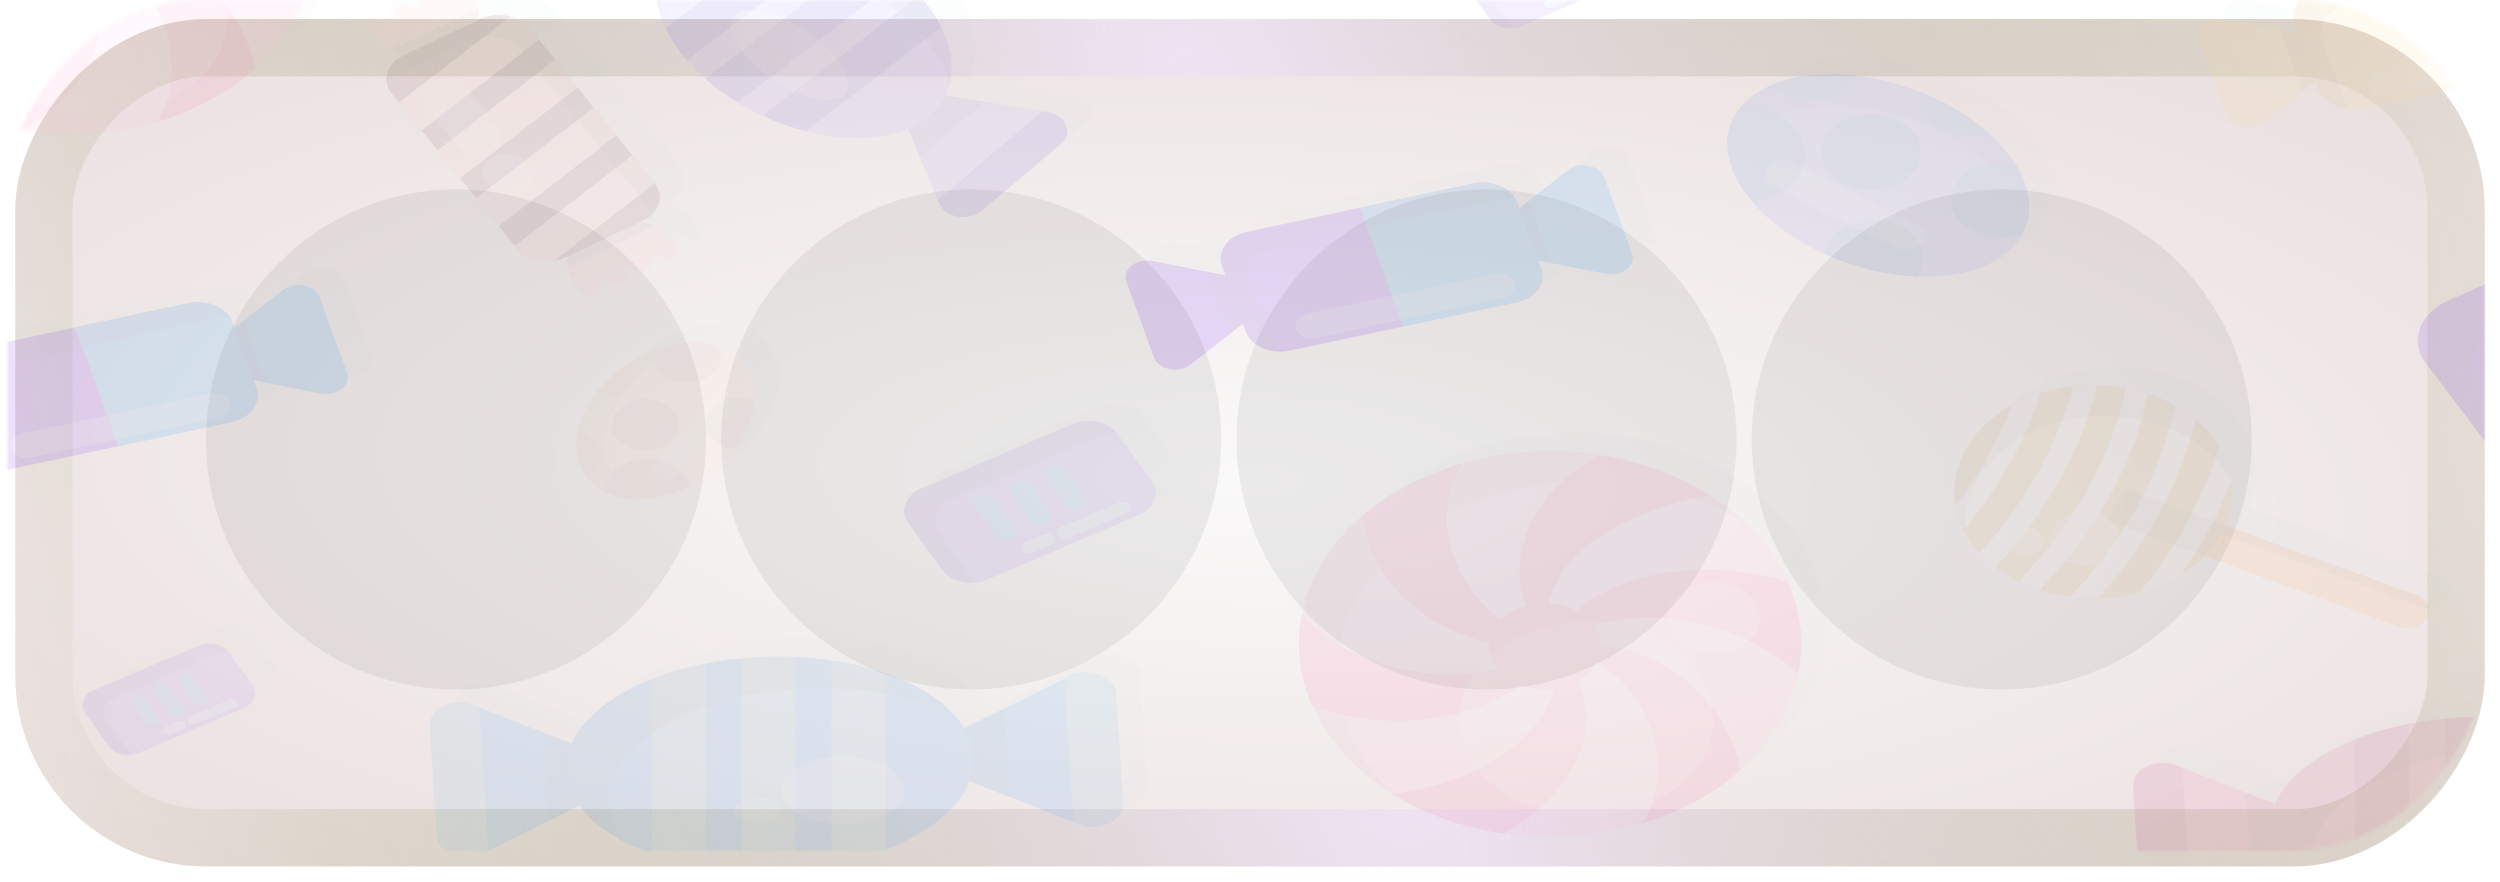 <svg width="655"
    height="231"
    viewBox="0 0 655 231"
    fill="none"
    xmlns="http://www.w3.org/2000/svg">
    <g filter="url(#filter0_d_16_4)">
        <rect width="647"
            height="222"
            rx="50"
            transform="matrix(-1 0 0 1 651 1)"
            fill="url(#paint0_radial_16_4)"/>
        <rect x="-7.5"
            y="7.5"
            width="632"
            height="207"
            rx="42.5"
            transform="matrix(-1 0 0 1 636 1)"
            stroke="url(#paint1_radial_16_4)"
            stroke-width="15"/>
    </g>
    <g opacity="0.12">
        <mask id="mask0_16_4"
            style="mask-type:alpha"
            maskUnits="userSpaceOnUse"
            x="2"
            y="0"
            width="649"
            height="223">
            <rect width="649"
                height="223"
                rx="50"
                transform="matrix(-1 0 0 1 651 0)"
                fill="#D9D9D9"/>
        </mask>
        <g mask="url(#mask0_16_4)">
            <path opacity="0.25"
                d="M647.524 73.979C643.343 75.835 640.737 78.989 640.009 82.402C639.434 85.049 640.009 87.84 641.888 90.332L658.304 111.979C662.603 117.651 672.165 119.585 679.561 116.288L749.728 84.985C757.124 81.688 759.646 74.355 755.347 68.684L738.931 47.036C738.694 46.712 738.423 46.4 738.135 46.102C738.152 46.102 738.169 46.102 738.169 46.102C733.583 41.131 724.664 39.561 717.674 42.688L647.524 73.979Z"
                fill="#B4D0D8"/>
            <path opacity="0.25"
                d="M209.055 167.188C208.801 167.188 208.547 167.188 208.311 167.188C207.583 167.201 206.872 167.214 206.144 167.253C201.812 167.421 197.615 167.863 193.62 168.524C193.587 168.524 193.553 168.537 193.519 168.537C174.852 171.678 160.466 179.919 156.066 189.926L150.413 187.706L148.484 186.954L131.881 180.425L130.443 179.854C125.044 177.739 118.681 180.893 118.985 185.539L120.847 213.948C121.151 218.607 127.904 221.255 133.015 218.724L134.386 218.049L150.041 210.288L158.164 206.265C160.889 209.977 165.086 213.26 170.401 215.934C170.384 215.921 170.367 215.895 170.367 215.882C172.482 216.959 174.767 217.933 177.221 218.789C181.503 220.308 186.225 221.489 191.285 222.267C194.314 222.735 197.479 223.059 200.712 223.228C203.707 223.383 206.787 223.409 209.935 223.293C211.577 223.228 213.202 223.137 214.792 222.981C218.025 222.709 221.19 222.267 224.219 221.696C229.28 220.749 234.018 219.425 238.283 217.777C249.487 213.481 257.526 207.07 260.318 199.802L268.967 203.189L271.082 204.02L287.685 210.548L289.123 211.119C294.522 213.234 300.885 210.081 300.581 205.435L298.719 177.025C298.414 172.366 291.662 169.718 286.551 172.249L285.18 172.924L269.525 180.685L258.998 185.902C255.41 179.867 248.015 174.819 238.266 171.484C236.743 170.964 235.135 170.497 233.511 170.069C233.341 170.03 233.172 169.978 233.003 169.939C232.089 169.705 231.175 169.485 230.227 169.277C229.889 169.199 229.533 169.121 229.178 169.057C228.383 168.888 227.587 168.732 226.775 168.589C226.284 168.498 225.81 168.421 225.319 168.343C224.947 168.278 224.575 168.213 224.202 168.148C223.068 167.979 221.918 167.85 220.767 167.72C220.564 167.694 220.377 167.681 220.174 167.655C219.751 167.616 219.328 167.577 218.905 167.538C218.55 167.512 218.194 167.473 217.839 167.447C217.5 167.421 217.162 167.395 216.823 167.369C216.265 167.33 215.706 167.305 215.131 167.266C215.012 167.266 214.894 167.253 214.776 167.24C214.742 167.24 214.708 167.24 214.674 167.24C214.183 167.214 213.675 167.201 213.185 167.188C212.982 167.188 212.779 167.175 212.575 167.162C212.135 167.149 211.678 167.149 211.221 167.136C210.968 167.136 210.714 167.123 210.443 167.123C209.969 167.175 209.512 167.175 209.055 167.188Z"
                fill="#B4D0D8"/>
            <path opacity="0.25"
                d="M-4.646 111.278L-3.885 113.367C-3.766 113.679 -3.614 113.977 -3.462 114.276C-3.428 114.354 -3.377 114.418 -3.326 114.496C-3.157 114.769 -2.971 115.041 -2.768 115.288C-2.768 115.301 -2.751 115.314 -2.751 115.314C-2.531 115.573 -2.277 115.82 -2.023 116.067C-1.972 116.119 -1.905 116.17 -1.854 116.222C-1.583 116.443 -1.312 116.664 -1.025 116.858L-1.008 116.871C-0.686 117.079 -0.365 117.261 -0.009 117.442C0.042 117.468 0.092 117.494 0.143 117.52C0.854 117.858 1.615 118.13 2.411 118.312C2.445 118.325 2.495 118.325 2.529 118.338C2.936 118.429 3.342 118.494 3.765 118.546C5.017 118.688 6.32 118.636 7.607 118.364L66.959 105.684C68.821 105.282 70.395 104.477 71.563 103.426C72.155 102.894 72.629 102.31 73.001 101.674C73.847 100.207 74.085 98.507 73.475 96.846L72.714 94.769L90.332 98.248C94.58 99.091 98.438 96.08 97.254 92.836L90.044 72.992C88.859 69.747 83.545 68.696 80.465 71.097L67.738 81.051L67.196 79.559C67.061 79.169 66.858 78.806 66.655 78.456C66.536 78.261 66.418 78.079 66.266 77.898C66.266 77.898 66.266 77.885 66.249 77.885C66.113 77.703 65.961 77.534 65.809 77.366C65.809 77.366 65.809 77.353 65.792 77.353C65.521 77.054 65.216 76.769 64.895 76.509C64.116 75.899 63.202 75.406 62.204 75.029C62.17 75.016 62.119 75.004 62.085 74.978C61.916 74.913 61.73 74.861 61.561 74.809C61.476 74.783 61.374 74.757 61.29 74.731C61.239 74.718 61.188 74.692 61.121 74.679C61.019 74.653 60.917 74.64 60.799 74.614C60.681 74.588 60.562 74.562 60.444 74.536C60.376 74.523 60.308 74.51 60.24 74.497C60.156 74.484 60.071 74.471 59.987 74.458C59.851 74.433 59.716 74.419 59.581 74.406C59.445 74.394 59.293 74.381 59.157 74.368C59.005 74.355 58.853 74.342 58.7 74.342C58.616 74.342 58.531 74.329 58.447 74.329C58.396 74.329 58.345 74.329 58.311 74.329C58.142 74.329 57.973 74.329 57.803 74.342C57.685 74.342 57.566 74.342 57.431 74.355C57.245 74.368 57.042 74.381 56.856 74.406C56.754 74.419 56.653 74.419 56.551 74.433C56.263 74.471 55.959 74.523 55.671 74.588L26.003 80.922L-3.665 87.255C-5.222 87.592 -6.559 88.202 -7.642 89.007C-8.725 89.812 -9.538 90.811 -10.011 91.901C-10.587 93.212 -10.671 94.665 -10.147 96.093L-9.216 98.65L-28.239 94.899C-32.487 94.056 -36.345 97.067 -35.161 100.311L-27.951 120.155C-26.766 123.399 -21.452 124.451 -18.372 122.05L-4.646 111.278Z"
                fill="#B4D0D8"/>
            <path opacity="0.25"
                d="M70.107 180.737C72.967 179.517 74.016 176.713 72.425 174.52L66.333 166.123C66.248 165.993 66.147 165.877 66.045 165.76H66.062C66.011 165.708 65.944 165.656 65.893 165.604C65.774 165.487 65.656 165.37 65.52 165.267C65.368 165.15 65.233 165.033 65.063 164.929C64.945 164.851 64.843 164.786 64.725 164.709C64.488 164.579 64.251 164.462 63.997 164.358C63.929 164.332 63.862 164.293 63.794 164.267C62.948 163.943 62.017 163.774 61.069 163.774C61.035 163.774 61.002 163.774 60.968 163.774C60.629 163.774 60.291 163.8 59.969 163.852C59.902 163.865 59.834 163.878 59.749 163.891C59.462 163.943 59.174 164.008 58.903 164.099C58.801 164.124 58.7 164.163 58.581 164.202C58.463 164.241 58.328 164.28 58.209 164.332L30.978 175.948C29.354 176.635 28.321 177.829 28.017 179.14C27.78 180.153 27.966 181.23 28.66 182.19L34.752 190.587C36.343 192.78 39.999 193.585 42.859 192.365L70.107 180.737Z"
                fill="#B4D0D8"/>
            <path opacity="0.25"
                d="M64.658 261.54C66.046 259.295 64.793 256.582 61.865 255.518L11.77 237.271C13.479 233.351 13.987 229.289 13.412 225.369C13.158 223.63 12.684 221.917 12.024 220.256V220.243C11.482 218.893 10.822 217.583 10.027 216.311C9.908 216.142 9.79 215.973 9.672 215.792C9.502 215.532 9.316 215.272 9.13 215.013C8.927 214.727 8.724 214.442 8.504 214.156C8.284 213.871 8.047 213.598 7.827 213.326C7.607 213.066 7.404 212.807 7.167 212.56C6.879 212.236 6.574 211.937 6.27 211.626C5.999 211.353 5.745 211.093 5.474 210.834C5.034 210.432 4.594 210.029 4.137 209.627C4.087 209.588 4.036 209.536 3.985 209.497C3.545 209.121 3.071 208.77 2.597 208.407C2.58 208.394 2.546 208.368 2.53 208.355C2.056 208.005 1.548 207.654 1.04 207.317C0.905 207.226 0.753 207.135 0.617 207.044C0.194 206.772 -0.246 206.512 -0.686 206.253C-0.838 206.162 -0.974 206.071 -1.126 205.993C-1.211 205.941 -1.312 205.889 -1.397 205.837C-1.888 205.565 -2.378 205.305 -2.886 205.059C-2.937 205.033 -3.005 205.007 -3.072 204.968C-3.614 204.695 -4.172 204.436 -4.748 204.189C-4.9 204.124 -5.052 204.059 -5.205 203.994C-5.848 203.722 -6.491 203.462 -7.151 203.229C-7.168 203.229 -7.185 203.216 -7.185 203.216C-7.591 203.073 -7.98 202.93 -8.386 202.8C-8.42 202.787 -8.471 202.774 -8.505 202.761C-8.793 202.671 -9.08 202.58 -9.385 202.489C-9.673 202.398 -9.96 202.32 -10.248 202.229C-10.468 202.164 -10.688 202.112 -10.908 202.048C-11.247 201.957 -11.602 201.866 -11.941 201.788C-12.144 201.736 -12.347 201.684 -12.55 201.645C-12.905 201.567 -13.278 201.49 -13.65 201.412C-13.836 201.373 -14.022 201.334 -14.208 201.295C-14.242 201.295 -14.259 201.282 -14.293 201.282C-14.445 201.256 -14.598 201.23 -14.767 201.204C-15.19 201.126 -15.63 201.061 -16.053 200.996C-16.273 200.97 -16.493 200.944 -16.713 200.906C-17.102 200.854 -17.492 200.802 -17.881 200.763C-18.101 200.737 -18.321 200.724 -18.558 200.698C-18.964 200.659 -19.37 200.633 -19.776 200.607C-19.946 200.594 -20.098 200.594 -20.267 200.581C-20.775 200.555 -21.283 200.529 -21.79 200.529C-21.807 200.529 -21.824 200.529 -21.824 200.529C-21.858 200.529 -21.892 200.529 -21.926 200.529C-22.4 200.516 -22.89 200.516 -23.364 200.516C-23.466 200.516 -23.55 200.516 -23.652 200.516C-24.092 200.529 -24.549 200.529 -24.989 200.555C-25.074 200.555 -25.141 200.568 -25.226 200.568C-26.918 200.659 -28.611 200.828 -30.269 201.1C-30.354 201.113 -30.422 201.126 -30.506 201.139C-31.082 201.23 -31.64 201.334 -32.199 201.451C-32.385 201.49 -32.588 201.528 -32.774 201.58C-33.214 201.671 -33.654 201.775 -34.077 201.892C-34.331 201.957 -34.568 202.009 -34.805 202.074C-35.127 202.164 -35.465 202.255 -35.787 202.359C-36.057 202.437 -36.328 202.502 -36.599 202.593C-36.954 202.709 -37.293 202.826 -37.648 202.956C-37.868 203.034 -38.105 203.112 -38.325 203.19C-38.613 203.294 -38.884 203.397 -39.171 203.514C-39.493 203.644 -39.815 203.761 -40.136 203.891C-40.373 203.994 -40.61 204.098 -40.864 204.202C-41.236 204.371 -41.608 204.539 -41.981 204.708C-42.167 204.799 -42.336 204.877 -42.522 204.968C-43.69 205.539 -44.807 206.162 -45.873 206.824C-45.89 206.837 -45.924 206.85 -45.941 206.876C-46.449 207.2 -46.94 207.524 -47.43 207.862C-47.549 207.953 -47.667 208.031 -47.786 208.121C-48.192 208.407 -48.581 208.705 -48.971 209.017C-49.089 209.108 -49.207 209.199 -49.326 209.289C-49.783 209.666 -50.24 210.042 -50.68 210.445C-50.697 210.458 -50.714 210.47 -50.731 210.496C-51.188 210.925 -51.645 211.353 -52.084 211.807C-52.169 211.885 -52.237 211.976 -52.322 212.054C-52.66 212.417 -52.998 212.781 -53.32 213.157C-53.422 213.274 -53.523 213.404 -53.625 213.533C-53.929 213.897 -54.217 214.273 -54.505 214.662C-54.589 214.766 -54.657 214.87 -54.742 214.974C-55.097 215.467 -55.435 215.973 -55.757 216.492C-56.112 217.076 -56.434 217.66 -56.739 218.257C-56.806 218.387 -56.874 218.53 -56.942 218.66C-57.179 219.127 -57.382 219.607 -57.585 220.074C-57.653 220.217 -57.703 220.36 -57.771 220.503C-57.991 221.087 -58.211 221.671 -58.38 222.268V222.281C-58.566 222.878 -58.702 223.488 -58.837 224.085C-58.871 224.24 -58.905 224.409 -58.922 224.565C-59.007 225.006 -59.074 225.447 -59.125 225.889C-59.142 226.07 -59.176 226.252 -59.193 226.447C-59.243 226.94 -59.26 227.433 -59.277 227.926C-59.277 228.03 -59.294 228.134 -59.294 228.238C-59.294 228.822 -59.277 229.393 -59.243 229.977C-59.227 230.158 -59.21 230.34 -59.193 230.522C-59.159 230.937 -59.108 231.352 -59.04 231.768C-59.023 231.872 -59.023 231.988 -59.007 232.092C-58.99 232.196 -58.956 232.3 -58.939 232.404C-58.888 232.676 -58.82 232.949 -58.77 233.221C-58.719 233.481 -58.651 233.74 -58.583 234C-58.533 234.221 -58.465 234.441 -58.397 234.662C-58.313 234.96 -58.228 235.259 -58.126 235.557C-58.093 235.661 -58.042 235.765 -58.008 235.869C-57.686 236.764 -57.314 237.66 -56.874 238.529C-56.688 238.893 -56.485 239.256 -56.282 239.62C-56.265 239.659 -56.248 239.697 -56.214 239.736C-55.249 241.411 -54.099 243.02 -52.711 244.512C-51.492 245.849 -50.104 247.108 -48.581 248.276C-46.77 249.652 -44.756 250.898 -42.539 251.988C-41.253 252.611 -39.916 253.195 -38.495 253.701C-37.987 253.883 -37.479 254.064 -36.954 254.233C-34.348 255.077 -31.691 255.661 -29.017 256.011C-26.563 256.336 -24.126 256.452 -21.689 256.4C-17.965 256.31 -14.293 255.777 -10.824 254.843C-6.88 253.792 -3.191 252.221 0.092 250.197C2.36 248.782 4.442 247.147 6.253 245.317L56.771 263.72C59.733 264.745 63.27 263.785 64.658 261.54Z"
                fill="#B4D0D8"/>
            <path opacity="0.25"
                d="M47.752 26.801C47.701 26.879 47.667 26.97 47.616 27.061C57.297 24.115 66.114 19.391 73.172 13.083C73.155 13.031 73.155 12.967 73.138 12.915C75.71 10.618 78.063 8.126 80.111 5.426C84.359 -0.141 87.032 -6.085 88.268 -12.094C88.268 -12.081 88.285 -12.081 88.285 -12.081C88.37 -12.523 88.454 -12.951 88.522 -13.392C88.539 -13.47 88.556 -13.535 88.556 -13.613C88.64 -14.184 88.725 -14.768 88.793 -15.339C90.434 -28.953 84.782 -42.645 73.002 -53.08L72.986 -53.093C72.342 -53.651 71.699 -54.209 71.022 -54.754C70.972 -54.793 70.921 -54.832 70.887 -54.871C70.244 -55.377 69.601 -55.883 68.924 -56.376C68.822 -56.454 68.704 -56.532 68.602 -56.61C67.976 -57.064 67.35 -57.505 66.707 -57.947C66.52 -58.063 66.334 -58.18 66.148 -58.31C65.556 -58.699 64.963 -59.089 64.354 -59.465C64.067 -59.634 63.779 -59.802 63.491 -59.971C62.95 -60.295 62.408 -60.607 61.866 -60.918C61.443 -61.152 61.003 -61.373 60.563 -61.606C60.123 -61.84 59.683 -62.074 59.226 -62.307C58.431 -62.697 57.618 -63.086 56.806 -63.462C56.688 -63.514 56.586 -63.566 56.468 -63.618C45.67 -68.446 33.84 -70.665 22.196 -70.509C-0.025 -70.211 -21.519 -61.282 -33.552 -45.487C-34.11 -44.761 -34.618 -44.034 -35.126 -43.294C-35.261 -43.086 -35.397 -42.879 -35.515 -42.684C-35.87 -42.152 -36.209 -41.62 -36.53 -41.088C-36.683 -40.828 -36.835 -40.556 -36.987 -40.283C-37.258 -39.803 -37.529 -39.323 -37.783 -38.843C-37.935 -38.557 -38.087 -38.258 -38.223 -37.96C-38.46 -37.493 -38.68 -37.038 -38.883 -36.571C-39.018 -36.273 -39.154 -35.961 -39.289 -35.663C-39.492 -35.209 -39.678 -34.741 -39.847 -34.274C-39.966 -33.963 -40.084 -33.651 -40.186 -33.34C-40.355 -32.873 -40.508 -32.405 -40.66 -31.951C-40.761 -31.64 -40.863 -31.341 -40.948 -31.03C-41.083 -30.549 -41.218 -30.069 -41.337 -29.602C-41.404 -29.303 -41.489 -29.005 -41.557 -28.706C-41.675 -28.2 -41.777 -27.681 -41.861 -27.175C-41.912 -26.916 -41.963 -26.643 -42.014 -26.383C-42.115 -25.76 -42.2 -25.151 -42.268 -24.527C-42.285 -24.372 -42.318 -24.203 -42.335 -24.047C-42.42 -23.269 -42.471 -22.49 -42.505 -21.711C-42.505 -21.517 -42.505 -21.322 -42.522 -21.127C-42.522 -21.114 -42.522 -21.101 -42.522 -21.075C-42.538 -20.634 -42.538 -20.193 -42.538 -19.752C-42.538 -19.635 -42.538 -19.531 -42.538 -19.414C-42.538 -19.388 -42.538 -19.375 -42.538 -19.349C-42.538 -19.284 -42.538 -19.219 -42.538 -19.154C-42.437 -13.859 -41.252 -8.616 -39.052 -3.62C-39.001 -3.607 -38.968 -3.594 -38.917 -3.568C-38.9 -3.529 -38.883 -3.477 -38.849 -3.438C-38.697 -3.113 -38.561 -2.802 -38.409 -2.477C-38.155 -1.971 -37.901 -1.465 -37.63 -0.972C-37.377 -0.505 -37.123 -0.038 -36.852 0.417C-36.598 0.845 -36.361 1.273 -36.09 1.702C-35.887 2.039 -35.65 2.363 -35.43 2.701C-35.193 3.051 -34.973 3.415 -34.719 3.765C-34.483 4.103 -34.229 4.453 -33.975 4.79C-33.738 5.128 -33.484 5.452 -33.23 5.79C-32.959 6.127 -32.689 6.465 -32.418 6.802C-32.164 7.126 -31.893 7.438 -31.622 7.749C-31.335 8.087 -31.03 8.424 -30.742 8.749C-30.472 9.06 -30.184 9.359 -29.896 9.657C-29.575 9.982 -29.27 10.319 -28.948 10.643C-28.661 10.942 -28.356 11.228 -28.051 11.513C-27.713 11.838 -27.375 12.162 -27.019 12.473C-26.714 12.759 -26.393 13.031 -26.071 13.304C-25.716 13.616 -25.344 13.94 -24.971 14.239C-24.65 14.511 -24.311 14.771 -23.99 15.03C-23.6 15.342 -23.228 15.64 -22.822 15.939C-22.483 16.185 -22.145 16.432 -21.806 16.665C-20.91 17.314 -19.996 17.937 -19.048 18.547C-18.794 18.703 -18.557 18.872 -18.303 19.04C-18.134 19.144 -17.965 19.248 -17.795 19.352C-17.897 19.365 -18.015 19.378 -18.117 19.391C-15.561 20.974 -12.82 22.428 -9.892 23.739C-3.207 26.736 3.884 28.709 11.077 29.747C11.179 29.696 11.28 29.631 11.382 29.579C23.703 31.344 36.328 30.306 47.752 26.801Z"
                fill="#B4D0D8"/>
            <path opacity="0.25"
                d="M433.891 61.467L426.682 41.623C425.497 38.379 420.183 37.328 417.103 39.729L404.376 49.683L403.834 48.19C403.699 47.801 403.496 47.438 403.293 47.087C403.174 46.893 403.056 46.711 402.903 46.529C402.903 46.529 402.903 46.516 402.886 46.516C402.751 46.334 402.599 46.166 402.446 45.997C402.446 45.997 402.446 45.984 402.429 45.984C401.499 44.985 400.263 44.193 398.841 43.661C398.808 43.648 398.757 43.635 398.723 43.609C398.554 43.544 398.368 43.492 398.198 43.44C398.114 43.414 398.012 43.389 397.928 43.362C397.775 43.324 397.606 43.285 397.454 43.246C397.335 43.22 397.217 43.194 397.098 43.168C396.946 43.142 396.811 43.116 396.658 43.09C396.523 43.064 396.387 43.051 396.235 43.038C396.1 43.025 395.947 43.012 395.812 42.999C395.66 42.986 395.507 42.973 395.355 42.973C395.22 42.973 395.084 42.96 394.949 42.96C394.78 42.96 394.61 42.96 394.441 42.973C394.323 42.973 394.204 42.973 394.069 42.986C393.883 42.999 393.68 43.012 393.493 43.038C393.392 43.051 393.29 43.051 393.189 43.064C392.901 43.103 392.597 43.155 392.309 43.22L332.956 55.9C327.997 56.964 325.069 60.935 326.457 64.738L327.388 67.294L308.365 63.544C304.117 62.7 300.259 65.711 301.443 68.956L308.653 88.799C309.838 92.044 315.152 93.095 318.232 90.694L331.974 79.948L332.736 82.038C332.854 82.349 333.007 82.648 333.159 82.946C333.193 83.024 333.244 83.089 333.294 83.167C333.464 83.439 333.65 83.712 333.853 83.958C333.87 83.971 333.87 83.984 333.87 83.984C334.09 84.244 334.344 84.49 334.598 84.737C334.648 84.789 334.716 84.841 334.767 84.893C335.038 85.114 335.308 85.334 335.596 85.529L335.613 85.542C335.935 85.749 336.256 85.944 336.612 86.113C336.662 86.139 336.713 86.165 336.764 86.191C337.475 86.528 338.236 86.801 339.032 86.982C339.066 86.995 339.116 86.995 339.15 87.008C339.556 87.099 339.963 87.164 340.386 87.216C341.638 87.359 342.941 87.307 344.227 87.034L373.895 80.701L403.563 74.368C407.896 73.446 410.688 70.279 410.384 66.957C410.35 66.477 410.231 66.01 410.062 65.529L409.301 63.453L426.919 66.931C431.217 67.723 435.076 64.725 433.891 61.467Z"
                fill="#B4D0D8"/>
            <path opacity="0.25"
                d="M714.983 -2.009L707.774 -21.852C706.589 -25.097 701.275 -26.148 698.195 -23.747L685.468 -13.793L684.926 -15.285C684.791 -15.675 684.588 -16.038 684.385 -16.389C684.266 -16.583 684.148 -16.765 683.995 -16.947C683.995 -16.947 683.995 -16.96 683.978 -16.96C683.843 -17.141 683.691 -17.31 683.538 -17.479C683.538 -17.479 683.538 -17.492 683.521 -17.492C683.251 -17.79 682.946 -18.076 682.624 -18.335C682.201 -18.673 681.744 -18.971 681.254 -19.231C680.83 -19.451 680.39 -19.646 679.933 -19.815C679.9 -19.828 679.849 -19.841 679.815 -19.867C679.764 -19.88 679.73 -19.906 679.697 -19.919C679.561 -19.958 679.426 -19.997 679.29 -20.035C679.206 -20.061 679.104 -20.087 679.02 -20.113C678.867 -20.152 678.698 -20.191 678.546 -20.23C678.427 -20.256 678.309 -20.282 678.19 -20.308C678.123 -20.321 678.055 -20.334 677.987 -20.347C677.903 -20.36 677.818 -20.373 677.733 -20.386C677.598 -20.412 677.463 -20.425 677.31 -20.438C677.175 -20.451 677.023 -20.464 676.887 -20.477C676.735 -20.49 676.583 -20.503 676.43 -20.503C676.346 -20.503 676.261 -20.516 676.176 -20.516C676.126 -20.516 676.075 -20.516 676.041 -20.516C675.872 -20.516 675.702 -20.516 675.533 -20.503C675.415 -20.503 675.296 -20.503 675.161 -20.49C674.975 -20.477 674.772 -20.464 674.585 -20.438C674.484 -20.425 674.382 -20.425 674.281 -20.412C673.993 -20.373 673.689 -20.321 673.401 -20.256L660.471 -17.492L614.048 -7.576C612.491 -7.239 611.154 -6.629 610.071 -5.824C608.988 -5.02 608.175 -4.02 607.701 -2.93C607.126 -1.619 607.041 -0.166 607.549 1.262L608.48 3.819L589.457 0.068C585.209 -0.776 581.351 2.235 582.535 5.48L589.745 25.323C590.93 28.568 596.244 29.619 599.324 27.218L613.066 16.472L613.828 18.562C613.946 18.873 614.099 19.172 614.251 19.47C614.285 19.548 614.336 19.613 614.386 19.691C614.556 19.963 614.742 20.236 614.945 20.483C614.962 20.496 614.962 20.509 614.962 20.509C615.182 20.768 615.436 21.015 615.69 21.261C615.74 21.313 615.808 21.365 615.859 21.417C616.13 21.638 616.4 21.858 616.688 22.053L616.705 22.066C617.027 22.274 617.348 22.455 617.704 22.637C617.754 22.663 617.805 22.689 617.856 22.715C618.567 23.052 619.328 23.325 620.124 23.506C620.158 23.52 620.208 23.52 620.242 23.532C620.648 23.623 621.055 23.688 621.478 23.74C622.73 23.883 624.033 23.831 625.319 23.558L684.672 10.879C686.229 10.554 687.566 9.931 688.649 9.127C689.733 8.322 690.545 7.323 691.019 6.232C691.12 6.012 691.205 5.791 691.273 5.571C691.543 4.662 691.594 3.715 691.374 2.767C691.323 2.534 691.256 2.287 691.171 2.054L690.41 -0.023L708.028 3.455C712.309 4.234 716.151 1.236 714.983 -2.009Z"
                fill="#B4D0D8"/>
            <path opacity="0.25"
                d="M304.627 130.109C308.807 128.331 310.313 124.255 307.995 121.05L299.127 108.824C298.991 108.643 298.856 108.474 298.704 108.292H298.72C296.233 105.476 291.274 104.529 287.314 106.216L247.677 123.113C245.325 124.113 243.819 125.852 243.362 127.747C243.006 129.213 243.277 130.784 244.309 132.185L253.178 144.411C255.496 147.616 260.81 148.771 264.991 146.993L304.627 130.109Z"
                fill="#B4D0D8"/>
            <path opacity="0.25"
                d="M515.092 21.754C513.179 20.794 511.233 19.924 509.287 19.145H509.27C503.82 17.004 498.235 15.615 492.837 14.979C486.964 14.279 481.345 14.486 476.403 15.563C476.386 15.563 476.369 15.563 476.369 15.576C475.405 15.784 474.474 16.031 473.56 16.303C473.425 16.342 473.306 16.381 473.171 16.42C472.443 16.654 471.749 16.9 471.072 17.173C470.852 17.264 470.615 17.355 470.395 17.445C470.226 17.523 470.023 17.588 469.854 17.666C469.667 17.757 469.481 17.861 469.295 17.951C469.024 18.081 468.754 18.224 468.483 18.367C468.06 18.587 467.637 18.821 467.23 19.068C466.892 19.275 466.553 19.483 466.232 19.704C466.029 19.846 465.809 19.989 465.623 20.132C465.149 20.482 464.709 20.846 464.286 21.222C464.15 21.339 464.015 21.469 463.879 21.585C463.439 22.001 463.016 22.416 462.627 22.87C462.61 22.883 462.593 22.909 462.576 22.922L462.441 23.078C462.407 23.117 462.373 23.169 462.339 23.208C462.018 23.597 461.713 23.986 461.442 24.389C461.425 24.402 461.425 24.415 461.408 24.428C458.718 28.386 458.21 33.045 459.598 37.808C459.598 37.782 459.615 37.756 459.615 37.73C460.613 41.209 462.61 44.752 465.504 48.139C469.38 52.681 474.897 56.951 481.734 60.416C482.53 60.819 483.325 61.195 484.121 61.558C492.143 65.244 500.639 67.23 508.457 67.554C519.424 68.008 529.054 65.218 534.216 59.235C534.961 58.366 535.604 57.444 536.128 56.497V56.484C539.141 50.968 538.244 44.336 534.165 37.925C532.456 35.225 530.171 32.565 527.379 30.06C524.045 27.023 519.898 24.181 515.092 21.754Z"
                fill="#B4D0D8"/>
            <path opacity="0.25"
                d="M167.437 125.087C167.691 125.165 167.962 125.229 168.233 125.307C168.419 125.359 168.605 125.398 168.808 125.437C169.113 125.502 169.417 125.567 169.722 125.619C169.857 125.645 169.993 125.658 170.128 125.684C171.82 125.943 173.581 125.982 175.391 125.839C176.204 125.775 177.033 125.684 177.862 125.541C177.845 125.541 177.812 125.528 177.795 125.528C180.858 125.009 183.989 123.971 186.984 122.465C190.995 120.453 194.753 117.598 197.816 114.042C198.171 113.627 198.51 113.212 198.814 112.809C202.064 108.643 203.824 104.231 204.112 100.181C204.518 94.484 202.047 89.487 196.767 86.814C196.005 86.424 195.193 86.087 194.346 85.828C189.489 84.27 183.633 84.724 177.981 86.84C175.594 87.735 173.259 88.916 171.042 90.357C168.351 92.109 165.846 94.263 163.697 96.768C162.851 97.754 162.072 98.767 161.395 99.779C159.5 102.608 158.281 105.503 157.723 108.306C156.809 112.809 157.604 117.027 160.092 120.233C160.177 120.35 160.278 120.44 160.363 120.557C160.397 120.609 160.447 120.661 160.498 120.713C160.82 121.076 161.141 121.427 161.514 121.764C161.598 121.855 161.7 121.933 161.784 122.011C162.14 122.309 162.495 122.608 162.884 122.88C162.986 122.958 163.088 123.023 163.189 123.101C163.68 123.425 164.188 123.737 164.729 124.009L164.865 124.074C165.271 124.269 165.677 124.451 166.1 124.619C166.286 124.697 166.489 124.762 166.692 124.827C166.929 124.918 167.183 125.009 167.437 125.087Z"
                fill="#B4D0D8"/>
            <path opacity="0.25"
                d="M462.205 130.681C461.562 130.123 460.919 129.565 460.242 129.02C460.191 128.981 460.14 128.942 460.106 128.903C459.463 128.397 458.82 127.891 458.143 127.397C458.042 127.32 457.923 127.242 457.822 127.164C457.196 126.71 456.569 126.268 455.926 125.827C455.74 125.71 455.554 125.58 455.368 125.464C454.775 125.074 454.183 124.685 453.574 124.309C453.286 124.14 452.998 123.971 452.711 123.802C452.169 123.478 451.627 123.167 451.086 122.855C450.663 122.621 450.223 122.401 449.783 122.167C449.343 121.934 448.903 121.7 448.446 121.466C447.65 121.077 446.838 120.688 446.026 120.311C445.907 120.259 445.806 120.207 445.687 120.156C436.853 116.197 427.324 114.004 417.779 113.42C417.712 113.42 417.644 113.42 417.593 113.407C415.528 113.29 413.481 113.238 411.416 113.264C389.194 113.563 367.701 122.492 355.668 138.286C355.109 139.013 354.602 139.74 354.094 140.479C353.958 140.687 353.84 140.882 353.705 141.089C353.349 141.622 353.011 142.154 352.689 142.686C352.537 142.945 352.385 143.218 352.232 143.49C351.961 143.971 351.691 144.451 351.437 144.931C351.285 145.217 351.149 145.515 350.997 145.801C350.76 146.268 350.54 146.722 350.337 147.189C350.201 147.488 350.066 147.799 349.931 148.098C349.727 148.552 349.541 149.019 349.372 149.486C349.254 149.798 349.135 150.109 349.034 150.421C348.864 150.888 348.712 151.355 348.56 151.822C348.458 152.134 348.357 152.432 348.272 152.744C348.137 153.224 348.001 153.704 347.883 154.185C347.815 154.483 347.73 154.781 347.663 155.067C347.544 155.573 347.443 156.092 347.358 156.598C347.307 156.858 347.257 157.131 347.206 157.39C347.104 158.013 347.02 158.623 346.952 159.246C346.935 159.402 346.901 159.57 346.884 159.726C346.8 160.505 346.749 161.284 346.715 162.062C346.715 162.257 346.715 162.452 346.698 162.646C346.698 162.659 346.698 162.672 346.698 162.698C346.681 163.139 346.681 163.581 346.681 164.022C346.681 164.139 346.681 164.243 346.681 164.359C346.681 164.385 346.681 164.398 346.681 164.424C346.681 164.489 346.681 164.554 346.681 164.619C346.783 169.914 347.967 175.157 350.168 180.154C350.218 180.167 350.252 180.18 350.303 180.206C350.32 180.258 350.337 180.297 350.371 180.349C350.506 180.66 350.641 180.985 350.794 181.296C351.031 181.802 351.301 182.308 351.572 182.801C351.826 183.269 352.08 183.736 352.351 184.19C352.605 184.618 352.842 185.047 353.112 185.475C353.315 185.812 353.552 186.137 353.772 186.474C354.009 186.825 354.229 187.188 354.483 187.539C354.72 187.876 354.974 188.213 355.228 188.564C355.465 188.901 355.719 189.226 355.972 189.563C356.243 189.901 356.514 190.238 356.785 190.575C357.039 190.9 357.309 191.211 357.58 191.523C357.868 191.86 358.173 192.198 358.46 192.522C358.731 192.834 359.019 193.132 359.307 193.431C359.628 193.755 359.933 194.093 360.254 194.417C360.542 194.716 360.847 195.001 361.151 195.287C361.49 195.611 361.828 195.935 362.184 196.247C362.488 196.532 362.81 196.805 363.131 197.078C363.487 197.389 363.859 197.714 364.231 198.012C364.553 198.285 364.891 198.544 365.213 198.804C365.602 199.115 365.975 199.414 366.381 199.712C366.719 199.959 367.058 200.205 367.396 200.439C368.276 201.075 369.19 201.698 370.121 202.295C370.375 202.464 370.629 202.632 370.9 202.801C371.069 202.905 371.238 203.009 371.407 203.112C371.306 203.125 371.187 203.138 371.086 203.151C373.641 204.735 376.383 206.188 379.311 207.499C385.996 210.497 393.087 212.47 400.28 213.508C400.381 213.456 400.483 213.391 400.584 213.339C412.922 215.078 425.547 214.04 436.971 210.536C436.92 210.614 436.887 210.705 436.836 210.796C446.516 207.849 455.334 203.125 462.391 196.818C462.374 196.766 462.374 196.701 462.357 196.649C464.93 194.352 467.282 191.86 469.33 189.161C473.578 183.593 476.252 177.649 477.488 171.64C477.488 171.653 477.504 171.653 477.504 171.666C477.589 171.225 477.674 170.797 477.741 170.355C477.758 170.278 477.775 170.213 477.775 170.135C477.86 169.564 477.944 168.98 478.012 168.409C479.654 154.794 474.001 141.102 462.222 130.668C462.222 130.681 462.205 130.681 462.205 130.681Z"
                fill="#B4D0D8"/>
            <path opacity="0.25"
                d="M422.925 -26.655C422.586 -26.655 422.265 -26.629 421.926 -26.577C421.858 -26.564 421.791 -26.551 421.706 -26.538C421.418 -26.486 421.131 -26.421 420.86 -26.33C420.758 -26.304 420.657 -26.265 420.538 -26.226C420.42 -26.187 420.285 -26.148 420.166 -26.096L392.935 -14.481C391.31 -13.793 390.278 -12.599 389.973 -11.288C389.737 -10.276 389.923 -9.199 390.617 -8.238L396.709 0.158C398.3 2.352 401.956 3.156 404.816 1.936L432.047 -9.679C434.907 -10.899 435.956 -13.702 434.365 -15.896L428.273 -24.305C428.188 -24.435 428.087 -24.552 427.985 -24.669H428.002C427.951 -24.721 427.883 -24.773 427.833 -24.825C427.714 -24.941 427.596 -25.058 427.46 -25.162C427.308 -25.279 427.173 -25.396 427.003 -25.5C426.885 -25.577 426.783 -25.655 426.665 -25.72C426.428 -25.85 426.191 -25.967 425.954 -26.07C425.886 -26.096 425.819 -26.135 425.751 -26.161C424.905 -26.486 423.974 -26.655 423.026 -26.655C422.992 -26.655 422.959 -26.655 422.925 -26.655Z"
                fill="#B4D0D8"/>
            <path opacity="0.25"
                d="M154.981 65.243C155.201 66.931 155.895 68.618 157.148 70.162L158.451 71.772C159.314 72.784 161.057 73.095 162.411 72.459C163.765 71.823 164.171 70.474 163.376 69.435L165.305 68.514C166.202 69.397 167.827 69.643 169.096 69.033C170.365 68.436 170.805 67.203 170.179 66.191L172.142 65.257C173.039 66.139 174.664 66.385 175.933 65.776C177.203 65.179 177.643 63.946 177.017 62.933L178.946 62.012C179.792 63.024 181.552 63.336 182.906 62.7C184.26 62.064 184.683 60.714 183.871 59.676L182.568 58.066C181.315 56.522 179.657 55.302 177.778 54.394L177.795 54.381C177.677 54.329 177.575 54.277 177.457 54.225C177.355 54.173 177.254 54.134 177.152 54.082C176.78 53.926 176.407 53.784 176.035 53.641C176.018 53.641 176.018 53.628 176.001 53.628C175.612 53.498 175.206 53.368 174.8 53.264C174.698 53.239 174.596 53.213 174.495 53.187C174.427 53.174 174.343 53.148 174.275 53.135L174.732 52.914C175.561 52.525 176.272 52.045 176.881 51.513C176.898 51.577 176.915 51.642 176.915 51.694C179.555 49.41 180.114 45.984 177.998 43.232C177.964 43.181 177.931 43.129 177.88 43.077L177.778 42.947L172.007 35.783L167.793 30.553L161.903 23.246L145.098 2.416C143.913 0.936 142.119 -0.089 140.122 -0.621C137.533 -1.296 134.588 -1.114 132.1 0.067L131.592 0.313C131.609 0.235 131.626 0.145 131.643 0.067C131.66 -0.011 131.677 -0.102 131.694 -0.18C131.745 -0.504 131.795 -0.842 131.812 -1.166C131.812 -1.179 131.812 -1.192 131.812 -1.192C131.829 -1.517 131.829 -1.828 131.795 -2.152C131.795 -2.243 131.778 -2.334 131.778 -2.425C131.762 -2.529 131.762 -2.62 131.762 -2.724L131.745 -2.711C131.542 -4.411 130.848 -6.098 129.595 -7.642L128.292 -9.252C127.429 -10.264 125.686 -10.575 124.332 -9.939C122.978 -9.303 122.572 -7.954 123.367 -6.916L121.438 -5.994C120.541 -6.877 118.916 -7.123 117.647 -6.513C116.378 -5.916 115.938 -4.683 116.564 -3.671L114.601 -2.737C113.704 -3.619 112.079 -3.866 110.81 -3.256C109.54 -2.659 109.1 -1.426 109.726 -0.413L107.797 0.508C106.951 -0.504 105.191 -0.816 103.837 -0.18C102.483 0.456 102.06 1.806 102.872 2.844L104.175 4.453C105.428 5.998 107.086 7.218 108.965 8.126L108.948 8.139C109.066 8.191 109.168 8.243 109.286 8.295C109.388 8.347 109.489 8.386 109.591 8.438C109.963 8.593 110.336 8.736 110.708 8.866C110.725 8.866 110.725 8.879 110.742 8.879C111.131 9.009 111.537 9.139 111.943 9.242C112.045 9.268 112.147 9.294 112.265 9.32C112.367 9.346 112.468 9.372 112.57 9.398L112.062 9.645C107.645 11.734 106.274 16.225 108.999 19.612L110.911 21.987L116.818 29.294L121.032 34.511L126.938 41.818L131.152 47.035L137.059 54.342L141.713 60.117C143.845 62.765 147.907 63.998 151.698 63.388C152.731 63.219 153.746 62.92 154.711 62.466L155.185 62.245C155.168 62.31 155.168 62.362 155.151 62.427C155.134 62.505 155.117 62.596 155.1 62.674C155.049 62.998 154.998 63.336 154.981 63.66C154.981 63.673 154.981 63.673 154.981 63.686C154.965 64.01 154.964 64.322 154.998 64.647C154.998 64.737 155.015 64.828 155.015 64.919C154.965 65.049 154.965 65.14 154.981 65.243Z"
                fill="#B4D0D8"/>
            <path opacity="0.25"
                d="M591.031 120.868C590.778 119.129 590.304 117.416 589.644 115.755V115.742C589.102 114.392 588.442 113.082 587.647 111.797C587.528 111.628 587.41 111.459 587.291 111.278C587.122 111.018 586.936 110.758 586.75 110.499C586.547 110.213 586.344 109.928 586.124 109.642C585.903 109.357 585.667 109.084 585.447 108.799C585.227 108.539 585.023 108.28 584.786 108.033C584.499 107.722 584.194 107.41 583.89 107.099C583.619 106.826 583.348 106.553 583.077 106.294C582.654 105.892 582.214 105.489 581.757 105.1C581.706 105.061 581.656 105.009 581.605 104.97C581.165 104.594 580.691 104.243 580.217 103.88C580.2 103.867 580.166 103.841 580.149 103.828C579.675 103.478 579.168 103.127 578.66 102.79C578.525 102.699 578.372 102.608 578.237 102.517C577.814 102.245 577.391 101.985 576.934 101.726C576.781 101.635 576.629 101.544 576.477 101.466C576.392 101.414 576.291 101.362 576.206 101.31C575.715 101.038 575.224 100.778 574.717 100.532C574.666 100.506 574.598 100.48 574.53 100.441C573.989 100.168 573.43 99.909 572.855 99.662C572.703 99.597 572.55 99.532 572.398 99.467C571.755 99.195 571.112 98.935 570.452 98.702C570.435 98.702 570.418 98.689 570.401 98.689C570.012 98.546 569.606 98.403 569.199 98.273C569.166 98.26 569.115 98.247 569.081 98.234C568.793 98.144 568.506 98.053 568.201 97.962C567.913 97.871 567.625 97.793 567.338 97.702C567.118 97.637 566.898 97.573 566.678 97.521C566.339 97.43 566.001 97.339 565.645 97.261C565.442 97.209 565.239 97.157 565.036 97.118C564.664 97.04 564.308 96.963 563.936 96.885C563.75 96.846 563.564 96.807 563.378 96.768C563.344 96.768 563.327 96.755 563.293 96.755C563.141 96.729 562.988 96.703 562.819 96.677C562.396 96.599 561.973 96.534 561.533 96.469C561.313 96.443 561.093 96.417 560.873 96.379C560.483 96.327 560.094 96.275 559.705 96.236C559.485 96.21 559.248 96.197 559.028 96.171C558.622 96.132 558.216 96.106 557.826 96.08C557.657 96.067 557.488 96.067 557.336 96.054C556.828 96.028 556.32 96.002 555.829 96.002C555.812 96.002 555.795 96.002 555.795 96.002C555.762 96.002 555.728 96.002 555.694 96.002C555.22 95.989 554.729 95.989 554.255 95.989C554.154 95.989 554.069 95.989 553.968 95.989C553.528 96.002 553.071 96.002 552.631 96.028C552.546 96.028 552.478 96.041 552.411 96.041C550.701 96.132 549.026 96.301 547.367 96.573C547.283 96.586 547.215 96.599 547.13 96.612C546.555 96.703 545.996 96.807 545.438 96.924C545.252 96.963 545.049 97.001 544.863 97.04C544.423 97.131 543.983 97.235 543.559 97.352C543.322 97.417 543.069 97.469 542.832 97.534C542.51 97.624 542.172 97.715 541.85 97.819C541.579 97.897 541.308 97.962 541.038 98.053C540.682 98.169 540.344 98.286 539.988 98.416C539.768 98.494 539.531 98.572 539.311 98.65C539.024 98.754 538.753 98.857 538.482 98.974C538.161 99.104 537.839 99.221 537.517 99.364C537.281 99.467 537.044 99.571 536.807 99.675C536.434 99.844 536.062 100.012 535.69 100.181C535.504 100.272 535.334 100.35 535.148 100.441C533.98 101.012 532.863 101.635 531.797 102.31C531.78 102.323 531.746 102.336 531.729 102.349C531.222 102.673 530.731 102.997 530.24 103.335C530.122 103.426 530.003 103.504 529.885 103.594C529.479 103.88 529.089 104.178 528.7 104.49C528.582 104.581 528.463 104.672 528.345 104.762C527.888 105.139 527.431 105.515 527.008 105.918C526.991 105.931 526.974 105.943 526.957 105.969C526.5 106.398 526.043 106.826 525.603 107.28C525.518 107.358 525.451 107.449 525.366 107.527C525.028 107.89 524.689 108.254 524.367 108.63C524.266 108.747 524.164 108.877 524.063 109.006C523.758 109.37 523.47 109.746 523.183 110.135C523.098 110.239 523.014 110.343 522.946 110.46C522.59 110.953 522.252 111.459 521.93 111.978C521.575 112.562 521.253 113.146 520.949 113.743C520.881 113.873 520.813 114.016 520.746 114.146C520.509 114.613 520.306 115.093 520.103 115.56C520.035 115.703 519.984 115.846 519.933 115.989C519.696 116.573 519.493 117.157 519.324 117.754V117.767C519.138 118.364 519.003 118.974 518.867 119.571C518.833 119.726 518.799 119.895 518.782 120.051C518.698 120.492 518.63 120.933 518.579 121.375C518.562 121.556 518.529 121.738 518.512 121.933C518.461 122.426 518.444 122.919 518.427 123.412C518.427 123.516 518.41 123.62 518.41 123.724C518.41 124.308 518.427 124.879 518.461 125.463C518.478 125.644 518.495 125.826 518.512 126.008C518.546 126.423 518.596 126.838 518.664 127.254C518.681 127.358 518.681 127.474 518.698 127.578C518.715 127.682 518.749 127.786 518.766 127.89C518.816 128.162 518.884 128.435 518.935 128.707C518.986 128.967 519.053 129.226 519.121 129.486C519.172 129.707 519.256 129.927 519.307 130.148C519.392 130.446 519.476 130.745 519.578 131.043C519.612 131.147 519.663 131.251 519.696 131.368C520.018 132.263 520.39 133.159 520.813 134.028C521 134.392 521.203 134.755 521.406 135.119C521.423 135.157 521.456 135.196 521.473 135.248C522.438 136.923 523.589 138.532 524.977 140.024C526.195 141.361 527.583 142.62 529.106 143.788C530.917 145.164 532.931 146.41 535.148 147.5C536.434 148.123 537.771 148.707 539.193 149.213C539.701 149.395 540.208 149.576 540.733 149.745C543.339 150.589 545.996 151.173 548.67 151.523C551.124 151.848 553.562 151.964 555.999 151.912C559.722 151.822 563.394 151.289 566.864 150.355C570.807 149.304 574.497 147.733 577.78 145.709C580.048 144.294 582.129 142.659 583.94 140.829L634.459 159.232C637.387 160.296 640.924 159.336 642.312 157.091C643.699 154.845 642.447 152.133 639.519 151.069L589.424 132.821C591.099 128.863 591.607 124.801 591.031 120.868C591.031 120.881 591.031 120.881 591.031 120.868Z"
                fill="#B4D0D8"/>
            <path opacity="0.25"
                d="M594.721 202.774L578.119 196.246L576.68 195.675C571.282 193.56 564.918 196.714 565.223 201.36L567.084 229.769C567.389 234.428 574.142 237.076 579.253 234.545L580.624 233.87L596.278 226.109L604.402 222.086C607.127 225.798 611.324 229.081 616.638 231.755C616.621 231.742 616.604 231.716 616.604 231.703C618.72 232.78 621.005 233.753 623.459 234.61C627.74 236.128 632.462 237.309 637.522 238.088C640.552 238.555 643.717 238.88 646.949 239.048C649.945 239.204 653.025 239.23 656.173 239.113C657.814 239.048 659.439 238.958 661.03 238.802C664.263 238.529 667.427 238.088 670.457 237.517C675.517 236.57 680.256 235.246 684.521 233.598C695.724 229.302 703.763 222.891 706.556 215.623L715.39 219.088L717.32 219.841L733.922 226.369L735.361 226.94C740.759 229.055 747.123 225.902 746.818 221.255L744.957 192.846C744.652 188.187 737.899 185.539 732.788 188.07L731.417 188.745L715.763 196.506L705.236 201.723C701.648 195.688 694.252 190.64 684.504 187.304C682.981 186.785 681.373 186.318 679.748 185.89C679.579 185.851 679.41 185.799 679.24 185.76C678.326 185.526 677.413 185.306 676.465 185.098C676.126 185.02 675.771 184.942 675.416 184.877C674.62 184.709 673.825 184.553 673.012 184.41C672.522 184.319 672.048 184.241 671.54 184.164C671.168 184.099 670.795 184.034 670.423 183.969C669.289 183.8 668.138 183.67 666.987 183.541C666.784 183.515 666.598 183.502 666.395 183.476C665.972 183.437 665.549 183.398 665.126 183.359C664.77 183.333 664.415 183.294 664.059 183.268C663.721 183.242 663.383 183.216 663.044 183.19C662.486 183.151 661.927 183.125 661.352 183.086C661.233 183.086 661.115 183.073 660.996 183.06C660.962 183.06 660.928 183.06 660.895 183.06C660.404 183.034 659.896 183.021 659.405 183.008C659.202 183.008 658.999 182.996 658.796 182.983C658.356 182.97 657.899 182.97 657.442 182.957C657.188 182.957 656.934 182.944 656.664 182.944C656.207 182.944 655.767 182.944 655.31 182.957C655.056 182.957 654.802 182.957 654.565 182.957C653.837 182.97 653.126 182.983 652.399 183.021C648.066 183.19 643.869 183.631 639.875 184.293C639.841 184.293 639.807 184.306 639.773 184.306C621.106 187.447 606.721 195.688 602.32 205.694L596.702 203.488L594.721 202.774Z"
                fill="#B4D0D8"/>
            <path opacity="0.25"
                d="M280.762 24.505L279.425 24.284L264.261 21.793L254.055 20.105C256.577 14.94 256.103 8.633 252.921 2.273C252.414 1.261 251.821 0.236 251.178 -0.777C251.144 -0.829 251.111 -0.88 251.077 -0.919C250.671 -1.542 250.247 -2.165 249.807 -2.788C249.74 -2.892 249.655 -2.983 249.587 -3.087C249.164 -3.658 248.724 -4.229 248.25 -4.8C248.149 -4.93 248.03 -5.059 247.912 -5.202C247.675 -5.488 247.455 -5.773 247.201 -6.046C246.338 -7.006 245.407 -7.967 244.426 -8.914C244.341 -9.005 244.239 -9.083 244.155 -9.174C243.562 -9.732 242.97 -10.277 242.344 -10.822C242.327 -10.848 242.293 -10.861 242.259 -10.887C241.752 -11.328 241.21 -11.756 240.668 -12.197C240.398 -12.405 240.144 -12.626 239.873 -12.846C239.044 -13.482 238.198 -14.118 237.301 -14.728C234.627 -16.584 231.817 -18.219 228.957 -19.634C228.94 -19.647 228.906 -19.66 228.889 -19.673C215.502 -26.24 200.711 -27.888 190.455 -23.982L188.762 -27.992L188.271 -29.147L183.516 -40.477L183.093 -41.463C181.553 -45.149 175.375 -46.161 171.99 -43.293L151.292 -25.747C147.907 -22.866 149.854 -18.271 154.779 -17.454L156.116 -17.233L171.28 -14.741L179.132 -13.443C177.88 -10.03 177.829 -6.202 178.912 -2.243C178.912 -2.256 178.929 -2.269 178.929 -2.295C179.352 -0.712 179.945 0.898 180.723 2.507C182.077 5.323 183.956 8.152 186.325 10.904C187.747 12.552 189.355 14.161 191.132 15.719C192.773 17.172 194.567 18.574 196.497 19.911C197.512 20.611 198.544 21.286 199.594 21.922C201.709 23.22 203.909 24.388 206.126 25.426C209.833 27.152 213.641 28.502 217.415 29.476C227.298 32.006 236.945 31.864 244.172 28.84L246.66 34.745L247.269 36.172L252.025 47.502L252.448 48.489C253.988 52.175 260.165 53.187 263.55 50.319L284.248 32.772C287.633 29.917 285.703 25.323 280.762 24.505Z"
                fill="#B4D0D8"/>
            <path d="M732.615 51.902L749.031 73.55C753.33 79.221 750.808 86.554 743.412 89.85L673.245 121.154C665.849 124.45 656.287 122.517 651.988 116.845L635.572 95.198C631.273 89.526 633.795 82.193 641.191 78.897L711.358 47.593C718.737 44.284 728.316 46.231 732.615 51.902Z"
                fill="#5D00FF"/>
            <path opacity="0.15"
                d="M635.573 95.132L651.989 116.78C655.221 121.049 661.45 123.191 667.474 122.594C667.204 122.308 666.95 122.01 666.713 121.698L650.297 100.051C645.998 94.379 648.519 87.046 655.915 83.75L726.083 52.447C727.91 51.629 729.874 51.136 731.854 50.941C727.267 45.97 718.348 44.4 711.359 47.528L641.191 78.831C633.796 82.141 631.274 89.473 635.573 95.132Z"
                fill="black"/>
            <path d="M114.484 218.815L112.622 190.406C112.317 185.759 118.698 182.606 124.08 184.721L125.518 185.292L142.121 191.82L157.082 197.699C157.962 198.05 158.723 198.491 159.333 199.01C159.451 199.114 159.57 199.218 159.688 199.322C160.026 199.659 160.314 199.997 160.551 200.36C160.856 200.84 161.093 201.346 161.228 201.878C161.245 201.891 161.228 201.891 161.228 201.891C161.482 202.878 161.414 203.903 161.025 204.876C160.653 205.811 159.976 206.68 159.011 207.407C158.893 207.498 158.757 207.589 158.622 207.68C158.351 207.848 158.08 208.017 157.776 208.16L143.644 215.155L127.989 222.916L126.618 223.591C121.558 226.109 114.805 223.461 114.484 218.815Z"
                fill="#369CFF"/>
            <path opacity="0.15"
                d="M142.156 191.822L157.116 197.701C162.515 199.829 162.904 205.631 157.81 208.161L143.696 215.157L142.156 191.822Z"
                fill="black"/>
            <path d="M114.483 218.815L112.622 190.406C112.317 185.759 118.697 182.606 124.079 184.721L125.518 185.292L128.006 222.916L126.635 223.591C121.558 226.109 114.805 223.461 114.483 218.815Z"
                fill="#6DB9DF"/>
            <path d="M292.353 181.904L294.215 210.313C294.519 214.959 288.139 218.113 282.757 215.998L281.319 215.427L264.716 208.899L249.755 203.019C248.875 202.669 248.114 202.228 247.504 201.709C247.386 201.605 247.267 201.501 247.149 201.397C246.81 201.06 246.523 200.722 246.286 200.359C245.981 199.879 245.744 199.372 245.609 198.84C245.592 198.827 245.609 198.827 245.609 198.827C245.355 197.841 245.423 196.816 245.812 195.842C246.184 194.908 246.861 194.038 247.826 193.312C247.944 193.221 248.08 193.13 248.215 193.039C248.486 192.87 248.757 192.702 249.061 192.559L263.193 185.564L278.848 177.803L280.219 177.128C285.279 174.61 292.049 177.258 292.353 181.904Z"
                fill="#369CFF"/>
            <path opacity="0.15"
                d="M264.681 208.899L249.72 203.033C244.321 200.905 243.932 195.103 249.026 192.573L263.141 185.577L264.681 208.899Z"
                fill="black"/>
            <path d="M292.355 181.903L294.217 210.313C294.522 214.959 288.141 218.113 282.759 215.997L281.321 215.426L278.833 177.802L280.204 177.127C285.281 174.61 292.051 177.257 292.355 181.903Z"
                fill="#6DB9DF"/>
            <path d="M208.412 172.144C211.645 172.287 214.793 172.599 217.839 173.04C222.899 173.78 227.621 174.922 231.903 176.388C245.357 180.983 254.378 188.86 254.987 198.088C255.647 208.016 246.39 217.114 231.903 222.669C227.621 224.317 222.899 225.641 217.839 226.588C214.809 227.159 211.645 227.587 208.412 227.873C206.821 228.016 205.197 228.12 203.555 228.184C200.424 228.301 197.344 228.275 194.331 228.12C191.099 227.951 187.934 227.626 184.905 227.159C179.844 226.367 175.106 225.186 170.841 223.681C157.775 219.048 149.025 211.3 148.416 202.215C147.773 192.442 156.743 183.461 170.841 177.894C175.089 176.207 179.827 174.844 184.905 173.845C187.934 173.248 191.082 172.806 194.331 172.495C196.142 172.326 197.987 172.209 199.866 172.131C202.76 171.989 205.62 172.015 208.412 172.144Z"
                fill="#369CFF"/>
            <path d="M184.903 173.819V227.146C179.843 226.355 175.104 225.174 170.839 223.668V177.868C175.087 176.181 179.826 174.805 184.903 173.819Z"
                fill="#6DB9DF"/>
            <path d="M208.41 172.144V227.86C206.819 228.003 205.194 228.106 203.553 228.171C200.422 228.288 197.342 228.262 194.329 228.106V172.482C196.14 172.313 197.985 172.196 199.863 172.118C202.757 171.989 205.618 172.015 208.41 172.144Z"
                fill="#6DB9DF"/>
            <path d="M217.838 173.027C222.898 173.767 227.62 174.909 231.901 176.375V222.669C227.62 224.317 222.898 225.641 217.838 226.588V173.027Z"
                fill="#6DB9DF"/>
            <path opacity="0.15"
                d="M199.796 172.105C170.365 173.234 147.331 186.706 148.347 202.189C148.838 209.599 154.761 216.127 164.018 220.799C161.328 217.659 159.737 214.194 159.483 210.495C158.467 195.012 181.501 181.54 210.932 180.411C226.265 179.814 240.312 182.695 250.382 187.783C241.852 177.777 222.204 171.249 199.796 172.105Z"
                fill="black"/>
            <path opacity="0.25"
                d="M237.029 207.083C237.029 202.187 229.785 198.219 220.849 198.219C211.914 198.219 204.67 202.187 204.67 207.083C204.67 211.978 211.914 215.947 220.849 215.947C229.785 215.947 237.029 211.978 237.029 207.083Z"
                fill="white"/>
            <path opacity="0.25"
                d="M198.527 208.9C201.929 208.9 204.671 210.405 204.671 212.274C204.671 214.13 201.912 215.648 198.527 215.648C195.126 215.648 192.384 214.143 192.384 212.274C192.384 210.418 195.143 208.9 198.527 208.9Z"
                fill="white"/>
            <path d="M57.988 97.962L84.001 103.101C88.249 103.945 92.107 100.934 90.923 97.689L83.713 77.846C82.528 74.601 77.214 73.55 74.134 75.951L55.331 90.655C52.268 93.069 53.74 97.118 57.988 97.962Z"
                fill="#008DFF"/>
            <path opacity="0.15"
                d="M69.785 100.286L57.989 97.963C53.741 97.12 52.252 93.07 55.332 90.656L63.862 83.999L69.785 100.286Z"
                fill="black"/>
            <path d="M60.867 84.426L67.146 101.713C68.534 105.516 65.606 109.487 60.647 110.552L1.294 123.231C-3.665 124.295 -8.843 122.05 -10.231 118.248L-16.51 100.961C-17.898 97.158 -14.97 93.187 -10.011 92.122L49.342 79.443C54.3 78.379 59.496 80.624 60.867 84.426Z"
                fill="#5D00FF"/>
            <path d="M30.978 116.885L60.646 110.552C65.605 109.487 68.532 105.516 67.145 101.713L60.866 84.426C59.478 80.624 54.299 78.379 49.341 79.443L19.673 85.776L30.978 116.885Z"
                fill="#008DFF"/>
            <path opacity="0.15"
                d="M-16.509 100.948L-10.23 118.235C-9.215 121.051 -6.101 123.011 -2.547 123.4C-2.767 123.05 -2.953 122.673 -3.088 122.297L-9.367 105.01C-10.755 101.207 -7.827 97.236 -2.868 96.172L56.484 83.492C57.771 83.22 59.074 83.168 60.326 83.31C58.431 80.196 53.794 78.483 49.343 79.43L-10.01 92.11C-14.952 93.161 -17.88 97.145 -16.509 100.948Z"
                fill="black"/>
            <path opacity="0.25"
                d="M60.258 105.373C60.885 107.112 59.547 108.942 57.28 109.422L8.267 119.883C6 120.363 3.613 119.338 2.987 117.599C2.361 115.86 3.698 114.03 5.966 113.549L54.978 103.089C57.246 102.596 59.615 103.634 60.258 105.373Z"
                fill="white"/>
            <path d="M60.003 170.963L66.096 179.36C67.687 181.553 66.654 184.357 63.777 185.576L36.546 197.192C33.686 198.412 30.03 197.62 28.44 195.414L22.347 187.017C20.756 184.824 21.788 182.02 24.666 180.8L51.896 169.185C54.757 167.965 58.412 168.77 60.003 170.963Z"
                fill="#AE7CFF"/>
            <path opacity="0.15"
                d="M22.347 187.004L28.439 195.414C29.641 197.075 32.01 197.932 34.329 197.737C34.227 197.62 34.126 197.516 34.041 197.386L27.949 188.99C26.358 186.796 27.39 183.993 30.267 182.773L57.498 171.157C58.209 170.859 58.971 170.677 59.732 170.612C58.023 168.679 54.604 168.03 51.896 169.185L24.665 180.8C21.788 182.007 20.739 184.811 22.347 187.004Z"
                fill="black"/>
            <path d="M37.866 182.799L41.573 187.913C42.097 188.652 41.759 189.574 40.794 189.989C39.846 190.391 38.628 190.132 38.086 189.392L34.38 184.279C33.855 183.539 34.194 182.617 35.158 182.202C36.106 181.8 37.325 182.072 37.866 182.799Z"
                fill="#67B6FF"/>
            <path d="M44.23 180.087L47.936 185.201C48.461 185.928 48.123 186.862 47.158 187.277C46.193 187.68 44.992 187.42 44.45 186.68L40.744 181.567C40.219 180.84 40.557 179.906 41.522 179.49C42.487 179.088 43.705 179.348 44.23 180.087Z"
                fill="#67B6FF"/>
            <path d="M50.611 177.361L54.317 182.475C54.842 183.201 54.504 184.136 53.539 184.551C52.591 184.954 51.373 184.694 50.831 183.954L47.125 178.841C46.6 178.114 46.938 177.18 47.903 176.764C48.868 176.362 50.086 176.634 50.611 177.361Z"
                fill="#67B6FF"/>
            <path opacity="0.8"
                d="M62.102 183.813C62.491 184.345 62.237 185.02 61.544 185.318L51.338 189.627C50.644 189.926 49.764 189.731 49.375 189.199C48.986 188.667 49.24 187.992 49.934 187.693L60.139 183.384C60.833 183.086 61.713 183.281 62.102 183.813Z"
                fill="#BBE2FF"/>
            <path opacity="0.8"
                d="M48.528 189.548C48.917 190.08 48.664 190.755 47.97 191.053L44.788 192.403C44.094 192.701 43.214 192.507 42.825 191.974C42.436 191.442 42.69 190.768 43.383 190.469L46.565 189.119C47.259 188.821 48.139 189.015 48.528 189.548Z"
                fill="#BBE2FF"/>
            <path d="M-13.497 208.043C-11.449 208.796 -9.52 209.666 -7.76 210.652C-5.78 211.755 -3.986 212.975 -2.361 214.325C0.093 216.376 2.124 218.673 3.681 221.152C5.475 223.994 6.626 227.07 7.083 230.223C7.658 234.156 7.15 238.205 5.441 242.124C4.984 243.189 4.426 244.24 3.783 245.278C2.699 247.017 1.413 248.639 -0.042 250.132C-1.853 251.975 -3.918 253.61 -6.203 255.025C-9.486 257.049 -13.175 258.62 -17.119 259.671C-20.588 260.605 -24.261 261.137 -27.984 261.228C-30.404 261.28 -32.858 261.163 -35.312 260.839C-37.986 260.489 -40.643 259.892 -43.25 259.061C-43.757 258.892 -44.282 258.723 -44.79 258.529C-46.194 258.01 -47.548 257.439 -48.834 256.816C-51.052 255.726 -53.066 254.48 -54.876 253.104C-56.4 251.936 -57.787 250.677 -59.006 249.34C-60.715 247.471 -62.103 245.46 -63.169 243.344C-64.202 241.281 -64.929 239.113 -65.302 236.894C-66.182 231.742 -65.2 226.343 -62.069 221.294C-59.328 216.882 -55.283 213.261 -50.442 210.6C-48.107 209.302 -45.585 208.238 -42.945 207.408C-40.237 206.564 -37.394 205.967 -34.5 205.643C-32.418 205.396 -30.303 205.305 -28.17 205.344C-25.665 205.383 -23.144 205.643 -20.656 206.097C-18.676 206.46 -16.696 206.966 -14.766 207.602C-14.326 207.745 -13.92 207.888 -13.497 208.043Z"
                fill="#C3C11E"/>
            <path d="M3.681 221.139C5.475 223.981 6.626 227.057 7.083 230.21C4.527 237.128 1.345 243.306 -2.006 248.73C-3.377 250.95 -4.798 253.052 -6.203 255.025C-9.486 257.049 -13.176 258.62 -17.119 259.671C-9.605 250.794 -0.956 237.777 3.681 221.139Z"
                fill="white"/>
            <path opacity="0.15"
                d="M-62.071 221.282C-66.81 228.913 -66.607 237.375 -62.495 244.539C-63.222 239.542 -62.207 234.351 -59.194 229.471C-50.563 215.532 -28.816 209.601 -10.639 216.22C-2.414 219.218 3.662 224.267 7.064 230.198C5.71 220.892 -1.686 212.327 -13.516 208.018C-31.693 201.412 -53.423 207.343 -62.071 221.282Z"
                fill="black"/>
            <path d="M82.507 -20.006C79.028 -47.753 46.876 -68.084 10.693 -65.416C-25.49 -62.748 -52.002 -38.093 -48.524 -10.346C-45.045 17.401 -12.893 37.732 23.29 35.064C59.473 32.397 85.985 7.741 82.507 -20.006Z"
                fill="#FFB1DB"/>
            <path opacity="0.1"
                d="M-39.867 -40.633C-56.435 -18.868 -49.361 8.49 -24.652 23.921C-40.933 8.101 -43.895 -14.352 -29.848 -32.807C-11.519 -56.881 28.777 -64.993 60.172 -50.937C63.167 -49.588 65.977 -48.095 68.6 -46.46C63.641 -51.275 57.464 -55.48 50.153 -58.763C18.759 -72.819 -21.538 -64.694 -39.867 -40.633Z"
                fill="black"/>
            <path d="M17.877 -14.482C23.665 5.413 -0.232 21.519 -24.484 24.271C-21.928 25.854 -19.187 27.308 -16.259 28.618C-9.574 31.616 -2.483 33.589 4.71 34.627C25.07 23.622 34.514 1.572 17.877 -14.482Z"
                fill="#FB67AE"/>
            <path d="M17.879 -14.481C42.622 -9.484 50.509 15.629 41.285 31.916C50.966 28.97 59.783 24.246 66.841 17.939C63.591 -0.231 43.468 -18.868 17.879 -14.481Z"
                fill="#FB67AE"/>
            <path d="M17.878 -14.481C-1.957 -1.127 -35.196 -6.863 -48.042 -22.982C-49.768 -14.793 -48.786 -6.461 -45.368 1.261C-22.182 9.827 8.823 3.792 17.878 -14.481Z"
                fill="#FB67AE"/>
            <path opacity="0.25"
                d="M59.68 4.636C59.68 -9.449 44.791 -20.866 26.424 -20.866C8.058 -20.866 -6.832 -9.449 -6.832 4.636C-6.832 18.72 8.058 30.138 26.424 30.138C44.791 30.138 59.68 18.72 59.68 4.636Z"
                fill="white"/>
            <path d="M328.049 73.523L302.036 68.383C297.788 67.54 293.93 70.551 295.114 73.795L302.324 93.639C303.509 96.884 308.823 97.935 311.903 95.534L330.706 80.83C333.769 78.429 332.297 74.366 328.049 73.523Z"
                fill="#5D00FF"/>
            <path opacity="0.15"
                d="M316.254 71.2L328.05 73.523C332.298 74.366 333.771 78.416 330.707 80.829L322.178 87.487L316.254 71.2Z"
                fill="black"/>
            <path d="M394.628 66.604L420.641 71.743C424.889 72.587 428.747 69.576 427.563 66.332L420.353 46.488C419.168 43.243 413.854 42.192 410.774 44.593L391.971 59.297C388.891 61.711 390.363 65.773 394.628 66.604Z"
                fill="#008DFF"/>
            <path opacity="0.15"
                d="M406.409 68.928L394.612 66.605C390.365 65.762 388.875 61.713 391.955 59.299L400.485 52.641L406.409 68.928Z"
                fill="black"/>
            <path d="M397.505 53.071L403.784 70.358C405.172 74.16 402.244 78.132 397.285 79.196L337.932 91.875C332.974 92.94 327.795 90.694 326.407 86.892L320.128 69.605C318.741 65.802 321.668 61.831 326.627 60.767L385.98 48.087C390.939 47.023 396.118 49.268 397.505 53.071Z"
                fill="#5D00FF"/>
            <path d="M367.6 85.528L397.267 79.195C402.226 78.131 405.154 74.159 403.766 70.357L397.487 53.07C396.1 49.267 390.921 47.022 385.962 48.086L356.294 54.419L367.6 85.528Z"
                fill="#008DFF"/>
            <path opacity="0.15"
                d="M320.129 69.591L326.407 86.878C327.423 89.694 330.537 91.654 334.091 92.043C333.871 91.693 333.685 91.317 333.549 90.94L327.271 73.653C325.883 69.85 328.811 65.879 333.769 64.815L393.122 52.135C394.408 51.863 395.712 51.811 396.964 51.953C395.068 48.839 390.431 47.126 385.98 48.073L326.627 60.753C321.669 61.817 318.741 65.788 320.129 69.591Z"
                fill="black"/>
            <path opacity="0.25"
                d="M396.879 74.017C397.505 75.756 396.168 77.586 393.9 78.066L344.888 88.527C342.62 89.007 340.234 87.981 339.608 86.242C338.981 84.503 340.318 82.673 342.586 82.193L391.598 71.733C393.866 71.252 396.253 72.278 396.879 74.017Z"
                fill="white"/>
            <path d="M609.123 10.034L583.111 4.895C578.863 4.051 575.004 7.062 576.189 10.307L583.398 30.151C584.583 33.395 589.897 34.447 592.977 32.045L611.78 17.341C614.86 14.94 613.388 10.878 609.123 10.034Z"
                fill="#FFDC8C"/>
            <path opacity="0.15"
                d="M597.343 7.711L609.139 10.034C613.387 10.877 614.86 14.927 611.796 17.341L603.267 23.998L597.343 7.711Z"
                fill="black"/>
            <path d="M678.58 -10.419L684.859 6.868C686.247 10.671 683.319 14.642 678.36 15.706L619.007 28.386C614.049 29.45 608.87 27.205 607.482 23.402L601.203 6.115C599.815 2.313 602.743 -1.659 607.702 -2.723L667.055 -15.403C672.014 -16.467 677.209 -14.222 678.58 -10.419Z"
                fill="#FFDC8C"/>
            <path d="M648.69 22.039L678.358 15.706C683.317 14.642 686.245 10.671 684.857 6.868L678.578 -10.419C677.19 -14.222 672.011 -16.467 667.053 -15.403L637.385 -9.069L648.69 22.039Z"
                fill="#FFA28C"/>
            <path opacity="0.15"
                d="M601.202 6.103L607.48 23.39C608.496 26.206 611.61 28.166 615.164 28.555C614.944 28.204 614.758 27.828 614.622 27.452L608.344 10.165C606.956 6.362 609.884 2.391 614.842 1.327L674.195 -11.353C675.481 -11.626 676.785 -11.678 678.037 -11.535C676.141 -14.65 671.504 -16.363 667.053 -15.415L607.7 -2.736C602.759 -1.671 599.831 2.3 601.202 6.103Z"
                fill="black"/>
            <path opacity="0.25"
                d="M677.969 10.526C678.595 12.265 677.258 14.095 674.991 14.576L625.978 25.036C623.71 25.516 621.324 24.491 620.698 22.752C620.072 21.013 621.409 19.183 623.677 18.703L672.689 8.242C674.957 7.762 677.326 8.787 677.969 10.526Z"
                fill="white"/>
            <path d="M292.792 113.679L301.661 125.905C303.979 129.11 302.473 133.185 298.293 134.963L258.657 151.861C254.476 153.639 249.162 152.484 246.844 149.278L237.975 137.053C235.657 133.847 237.163 129.772 241.343 127.994L280.979 111.096C285.16 109.305 290.474 110.473 292.792 113.679Z"
                fill="#AE7CFF"/>
            <path opacity="0.15"
                d="M237.993 137.027L246.861 149.252C248.604 151.666 252.057 152.912 255.424 152.627C255.272 152.458 255.137 152.302 255.018 152.121L246.15 139.895C243.831 136.689 245.338 132.614 249.518 130.836L289.154 113.939C290.187 113.497 291.287 113.238 292.404 113.147C289.916 110.331 284.957 109.383 280.997 111.07L241.36 127.968C237.18 129.746 235.657 133.821 237.993 137.027Z"
                fill="black"/>
            <path d="M260.569 130.902L265.968 138.338C266.746 139.403 266.239 140.765 264.851 141.362C263.463 141.959 261.686 141.57 260.908 140.506L255.509 133.069C254.73 132.005 255.238 130.642 256.626 130.045C258.031 129.448 259.808 129.838 260.569 130.902Z"
                fill="#67B6FF"/>
            <path d="M269.859 126.955L275.258 134.392C276.037 135.456 275.529 136.819 274.141 137.416C272.753 138.013 270.976 137.624 270.198 136.559L264.799 129.123C264.021 128.059 264.528 126.696 265.916 126.099C267.304 125.489 269.081 125.878 269.859 126.955Z"
                fill="#67B6FF"/>
            <path d="M279.135 122.997L284.534 130.433C285.313 131.497 284.805 132.86 283.417 133.457C282.029 134.054 280.252 133.665 279.474 132.601L274.075 125.164C273.297 124.1 273.804 122.737 275.192 122.14C276.58 121.543 278.357 121.932 279.135 122.997Z"
                fill="#67B6FF"/>
            <path opacity="0.8"
                d="M295.857 132.38C296.415 133.159 296.043 134.132 295.027 134.561L280.168 140.842C279.152 141.27 277.883 140.985 277.325 140.206C276.766 139.428 277.138 138.454 278.154 138.026L293.013 131.744C294.012 131.316 295.298 131.602 295.857 132.38Z"
                fill="#BBE2FF"/>
            <path opacity="0.8"
                d="M276.107 140.726C276.666 141.504 276.293 142.478 275.278 142.906L270.641 144.866C269.625 145.294 268.356 145.008 267.797 144.23C267.239 143.451 267.611 142.478 268.627 142.049L273.264 140.09C274.262 139.661 275.549 139.947 276.107 140.726Z"
                fill="#BBE2FF"/>
            <path d="M489.13 -30.846C492.058 -32.845 495.189 -34.428 498.405 -35.596C501.028 -36.569 503.702 -37.244 506.308 -37.633C512.503 -38.568 518.324 -37.854 522.505 -35.388C523.216 -34.96 523.892 -34.48 524.502 -33.948C528.716 -30.314 529.427 -24.98 527.125 -19.555C525.483 -15.687 522.302 -11.755 517.749 -8.368C517.309 -8.03 516.835 -7.693 516.361 -7.368C512.215 -4.539 507.595 -2.514 503.042 -1.359C494.461 0.834 486.033 -0.01 481.091 -4.176L480.973 -4.267C479.433 -5.59 478.367 -7.135 477.74 -8.835C476.403 -12.43 477.063 -16.674 479.45 -20.853C480.939 -23.461 483.088 -26.018 485.864 -28.38C486.879 -29.237 487.963 -30.067 489.13 -30.846Z"
                fill="#FB67AE"/>
            <path d="M484.509 -8.563C489.112 -11.704 496.17 -11.392 500.265 -7.862C502.415 -6.019 503.329 -3.644 503.041 -1.36C494.46 0.833 486.032 -0.01 481.09 -4.176C481.598 -5.812 482.749 -7.356 484.509 -8.563Z"
                fill="#D43B8B"/>
            <path d="M508.767 26.608C513.573 29.048 517.72 31.877 521.105 34.94C523.897 37.444 526.182 40.105 527.891 42.804C531.97 49.216 532.867 55.848 529.854 61.363V61.376C529.347 62.324 528.704 63.232 527.942 64.115C522.78 70.098 513.15 72.888 502.183 72.434C494.365 72.096 485.869 70.111 477.847 66.438C477.051 66.088 476.239 65.698 475.46 65.296C468.623 61.831 463.123 57.561 459.23 53.018C451.902 44.466 450.277 34.94 456.133 27.957L456.268 27.802C458.147 25.621 460.618 23.869 463.529 22.546C469.689 19.729 477.847 18.834 486.512 19.859C491.911 20.495 497.496 21.884 502.945 24.025H502.962C504.908 24.778 506.855 25.634 508.767 26.608Z"
                fill="#7C9AFF"/>
            <path opacity="0.1"
                d="M456.234 27.802C452.562 32.059 451.732 37.276 453.306 42.662C453.831 40.339 454.914 38.133 456.64 36.147C465.83 25.479 489.338 24.947 509.139 34.979C521.037 41.014 528.889 49.489 531.259 57.6C533.544 47.425 524.845 34.797 508.75 26.634C488.932 16.615 465.441 17.134 456.234 27.802Z"
                fill="black"/>
            <path d="M465.595 30.008C473.177 33.85 475.258 41.676 470.249 47.49C467.626 50.527 463.581 52.422 459.231 52.98C451.903 44.427 450.279 34.901 456.134 27.919C459.384 27.867 462.684 28.542 465.595 30.008Z"
                fill="#4D85DF"/>
            <path d="M503.234 39.873C503.234 34.354 497.4 29.88 490.202 29.88C483.005 29.88 477.171 34.354 477.171 39.873C477.171 45.392 483.005 49.866 490.202 49.866C497.4 49.866 503.234 45.392 503.234 39.873Z"
                fill="#4D85DF"/>
            <path d="M486.512 19.833C486.156 20.65 485.665 21.468 485.005 22.221C481.028 26.828 472.955 28.087 466.947 25.05C465.576 24.349 464.426 23.48 463.529 22.519C469.689 19.703 477.846 18.794 486.512 19.833Z"
                fill="#4D85DF"/>
            <path d="M497.986 59.222C503.707 62.117 505.467 67.892 502.184 72.408C494.365 72.071 485.869 70.085 477.847 66.412C478.067 64.894 478.744 63.401 479.911 62.052C483.872 57.444 491.978 56.172 497.986 59.222Z"
                fill="#4D85DF"/>
            <path d="M527.892 42.792C531.97 49.203 532.867 55.835 529.855 61.351V61.364C525.844 62.857 520.953 62.727 516.976 60.715C510.968 57.665 509.309 51.462 513.286 46.854C516.519 43.091 522.527 41.546 527.892 42.792Z"
                fill="#4D85DF"/>
            <path d="M508.767 26.609C513.573 29.049 517.719 31.878 521.104 34.941C517.178 36.303 512.456 36.135 508.58 34.175C504.079 31.891 502.031 27.841 502.945 24.013C504.908 24.779 506.854 25.635 508.767 26.609Z"
                fill="#4D85DF"/>
            <path opacity="0.25"
                d="M503.571 63.816L503.267 64.167C501.896 65.763 499.052 66.217 496.971 65.153L464.544 48.723C462.463 47.671 461.87 45.491 463.258 43.895L463.563 43.544C464.933 41.948 467.777 41.494 469.858 42.558L502.285 58.988C504.384 60.04 504.959 62.22 503.571 63.816Z"
                fill="white"/>
            <path d="M157.35 101.622C159.499 99.13 162.004 96.976 164.695 95.211C166.895 93.757 169.247 92.576 171.634 91.694C177.286 89.579 183.142 89.111 187.999 90.682C188.829 90.954 189.641 91.279 190.419 91.668C195.7 94.341 198.171 99.338 197.765 105.036C197.477 109.098 195.717 113.51 192.467 117.663C192.146 118.079 191.807 118.494 191.469 118.896C188.406 122.439 184.648 125.295 180.637 127.319C173.089 131.122 164.678 131.965 158.518 128.929L158.382 128.864C156.453 127.89 154.913 126.605 153.745 125.1C151.257 121.894 150.462 117.676 151.376 113.173C151.934 110.37 153.153 107.476 155.048 104.646C155.742 103.621 156.504 102.622 157.35 101.622Z"
                fill="#FFDEC3"/>
            <path opacity="0.1"
                d="M158.418 128.877C162.175 130.785 166.778 131.213 171.534 130.395C169.486 130.123 167.54 129.552 165.78 128.669C156.353 123.893 155.896 111.707 164.747 101.428C170.061 95.25 177.542 91.175 184.718 89.955C175.731 88.774 164.595 93.278 157.385 101.636C148.534 111.914 148.991 124.114 158.418 128.877Z"
                fill="black"/>
            <path d="M160.361 124.023C163.746 120.091 170.651 119.001 175.796 121.609C178.487 122.972 180.145 125.075 180.636 127.333C173.088 131.135 164.677 131.979 158.516 128.942C158.465 127.255 159.058 125.542 160.361 124.023Z"
                fill="#DFBCA7"/>
            <path d="M161.699 107.527C164.39 104.413 169.856 103.556 173.918 105.607C177.98 107.67 179.097 111.862 176.423 114.977C173.732 118.092 168.265 118.948 164.203 116.898C160.142 114.847 159.008 110.642 161.699 107.527Z"
                fill="#DFBCA7"/>
            <path d="M151.376 113.173C152.103 113.355 152.814 113.615 153.474 113.952C157.536 116.016 158.653 120.208 155.962 123.322C155.353 124.036 154.574 124.633 153.728 125.1C151.257 121.895 150.462 117.664 151.376 113.173Z"
                fill="#DFBCA7"/>
            <path d="M186.122 107.215C188.677 104.256 193.772 103.334 197.766 105.035C197.478 109.097 195.718 113.509 192.468 117.662C191.131 117.546 189.811 117.195 188.627 116.585C184.565 114.535 183.448 110.343 186.122 107.215Z"
                fill="#DFBCA7"/>
            <path d="M171.634 91.694C177.287 89.579 183.143 89.112 188 90.682C189.32 92.758 189.201 95.302 187.424 97.366C184.733 100.48 179.267 101.337 175.188 99.287C171.888 97.599 170.534 94.484 171.634 91.694Z"
                fill="#DFBCA7"/>
            <path d="M157.351 101.622C159.5 99.13 162.005 96.976 164.696 95.211C165.898 97.249 165.745 99.702 164.019 101.713C162.005 104.049 158.417 105.113 155.049 104.633C155.743 103.621 156.505 102.622 157.351 101.622Z"
                fill="#DFBCA7"/>
            <path opacity="0.25"
                d="M190.183 104.322L190.487 104.477C191.892 105.191 192.298 106.658 191.35 107.748L176.846 124.581C175.916 125.658 174.003 125.969 172.582 125.242L172.277 125.087C170.872 124.373 170.466 122.906 171.414 121.816L185.918 104.983C186.866 103.906 188.778 103.595 190.183 104.322Z"
                fill="white"/>
            <path d="M471.611 163.265C467.787 135.543 435.382 115.447 399.232 118.38C363.081 121.312 336.876 146.163 340.7 173.884C344.524 201.606 376.929 221.702 413.08 218.769C449.23 215.837 475.435 190.987 471.611 163.265Z"
                fill="#FFB1DB"/>
            <path opacity="0.1"
                d="M349.32 143.152C332.751 164.916 339.825 192.274 364.535 207.706C348.254 191.885 345.292 169.433 359.339 150.978C377.668 126.903 417.964 118.792 449.358 132.847C452.354 134.197 455.163 135.689 457.786 137.325C452.828 132.51 446.65 128.305 439.339 125.021C407.962 110.966 367.649 119.077 349.32 143.152Z"
                fill="black"/>
            <path d="M407.08 169.289C398.956 148.511 424.563 133.482 448.036 129.9C445.328 128.2 442.434 126.63 439.32 125.228C432.889 122.347 426.086 120.413 419.181 119.349C397.653 130.302 390.951 154.689 407.08 169.289Z"
                fill="#FB67AE"/>
            <path d="M407.081 169.291C412.869 189.186 388.972 205.292 364.72 208.044C367.275 209.627 370.017 211.081 372.945 212.391C379.63 215.389 386.721 217.362 393.914 218.4C414.257 207.408 423.717 185.358 407.081 169.291Z"
                fill="#FB67AE"/>
            <path d="M407.082 169.292C383.405 162.387 372.523 138.702 383.117 121.545C373.267 124.361 364.264 128.981 357.02 135.237C358.797 154.665 380.545 172.29 407.082 169.292Z"
                fill="#FB67AE"/>
            <path d="M407.082 169.291C431.825 174.287 439.711 199.4 430.488 215.688C440.168 212.742 448.986 208.018 456.043 201.71C452.794 183.541 432.671 164.917 407.082 169.291Z"
                fill="#FB67AE"/>
            <path d="M407.082 169.29C425.462 155.585 455.536 162.178 471.174 176.532C472.815 168.382 471.8 160.102 468.364 152.431C446.871 145.54 414.292 149.433 407.082 169.29Z"
                fill="#FB67AE"/>
            <path d="M407.082 169.291C387.247 182.645 354.008 176.909 341.163 160.79C339.436 168.979 340.418 177.311 343.837 185.033C367.006 193.599 398.028 187.564 407.082 169.291Z"
                fill="#FB67AE"/>
            <path d="M407.186 158.166C399.167 157.171 391.615 161.35 390.318 167.498C389.021 173.647 394.47 179.439 402.488 180.433C410.507 181.428 418.059 177.25 419.356 171.101C420.653 164.952 415.204 159.161 407.186 158.166Z"
                fill="#FB67AE"/>
            <path opacity="0.25"
                d="M420.919 163.261C402.787 161.019 385.718 170.472 382.794 184.377C379.87 198.281 392.198 211.37 410.33 213.612C428.462 215.855 445.531 206.401 448.454 192.497C451.378 178.592 439.05 165.503 420.919 163.261Z"
                fill="white"/>
            <path opacity="0.25"
                d="M461.069 161.828C461.069 156.71 455.659 152.562 448.986 152.562C442.312 152.562 436.902 156.71 436.902 161.828C436.902 166.946 442.312 171.094 448.986 171.094C455.659 171.094 461.069 166.946 461.069 161.828Z"
                fill="white"/>
            <path d="M421.941 -19.451L428.034 -11.042C429.625 -8.848 428.593 -6.045 425.715 -4.825L398.485 6.79C395.624 8.01 391.969 7.219 390.378 5.012L384.285 -3.384C382.694 -5.578 383.727 -8.381 386.604 -9.601L413.835 -21.217C416.695 -22.45 420.351 -21.658 421.941 -19.451Z"
                fill="#AE7CFF"/>
            <path opacity="0.15"
                d="M384.285 -3.41L390.378 5C391.579 6.661 393.949 7.518 396.267 7.323C396.166 7.206 396.064 7.102 395.98 6.973L389.887 -1.424C388.296 -3.618 389.328 -6.421 392.206 -7.641L419.436 -19.256C420.147 -19.555 420.909 -19.737 421.67 -19.802C419.961 -21.735 416.542 -22.384 413.835 -21.229L386.604 -9.614C383.726 -8.42 382.694 -5.616 384.285 -3.41Z"
                fill="black"/>
            <path opacity="0.8"
                d="M410.468 -0.867C410.857 -0.335 410.603 0.34 409.909 0.638L406.728 1.988C406.034 2.286 405.154 2.092 404.764 1.56C404.375 1.027 404.629 0.353 405.323 0.054L408.505 -1.296C409.215 -1.594 410.095 -1.399 410.468 -0.867Z"
                fill="#BBE2FF"/>
            <path d="M121.912 -4.344C121.049 -5.356 119.305 -5.667 117.952 -5.032C116.598 -4.396 116.191 -3.046 116.987 -2.008L115.057 -1.086C114.161 -1.969 112.536 -2.215 111.266 -1.605C109.997 -1.008 109.557 0.225 110.183 1.237L108.22 2.171C107.323 1.289 105.698 1.042 104.429 1.652C103.16 2.249 102.72 3.482 103.346 4.495L101.417 5.416C100.57 4.404 98.81 4.092 97.456 4.728C96.103 5.364 95.679 6.714 96.492 7.752L97.795 9.361C102.127 14.721 111.385 16.395 118.392 13.073C125.381 9.751 127.564 2.652 123.232 -2.721L121.912 -4.344Z"
                fill="#FDCFCA"/>
            <path opacity="0.15"
                d="M125.382 2.183C125.907 6.401 123.368 10.684 118.375 13.059C113.383 15.421 107.239 15.252 102.568 13.02L125.382 2.183Z"
                fill="black"/>
            <path d="M152.105 76.626C152.968 77.639 154.711 77.95 156.065 77.314C157.419 76.678 157.825 75.329 157.029 74.29L158.959 73.369C159.856 74.251 161.481 74.498 162.75 73.888C164.019 73.291 164.459 72.058 163.833 71.046L165.796 70.111C166.693 70.994 168.318 71.24 169.587 70.63C170.856 70.033 171.297 68.8 170.67 67.788L172.6 66.867C173.446 67.879 175.206 68.191 176.56 67.555C177.914 66.919 178.337 65.569 177.525 64.531L176.221 62.921C171.889 57.561 162.631 55.887 155.625 59.21C148.635 62.532 146.452 69.631 150.785 75.004L152.105 76.626Z"
                fill="#FDCFCA"/>
            <path opacity="0.15"
                d="M148.651 70.098C148.127 65.88 150.665 61.598 155.658 59.223C160.651 56.861 166.794 57.029 171.465 59.262L148.651 70.098Z"
                fill="black"/>
            <path d="M138.733 7.338L171.43 47.856C171.464 47.907 171.515 47.959 171.549 48.011C174.121 51.373 172.717 55.759 168.384 57.823L148.312 67.349C147.347 67.803 146.349 68.102 145.3 68.27C141.509 68.88 137.464 67.647 135.314 65L102.617 24.482C99.892 21.095 101.263 16.617 105.68 14.514L125.752 4.989C128.24 3.807 131.185 3.626 133.774 4.301C135.754 4.82 137.548 5.858 138.733 7.338Z"
                fill="#865868"/>
            <path d="M138.734 7.337L141.222 10.412L110.437 34.163L104.531 26.856L133.759 4.3C135.756 4.819 137.55 5.857 138.734 7.337Z"
                fill="#FDCFCA"/>
            <path d="M145.436 15.63L151.325 22.936L120.557 46.7L114.651 39.38L145.436 15.63Z"
                fill="#FDCFCA"/>
            <path d="M155.557 28.168L161.446 35.462L130.661 59.225L124.772 51.918L155.557 28.168Z"
                fill="#FDCFCA"/>
            <path d="M165.66 40.69L171.431 47.854C171.465 47.906 171.516 47.958 171.549 48.01L145.3 68.269C141.509 68.879 137.464 67.646 135.315 64.998L134.875 64.453L165.66 40.69Z"
                fill="#FDCFCA"/>
            <path opacity="0.15"
                d="M133.876 4.43C131.287 3.755 128.342 3.937 125.854 5.118L105.782 14.644C102.618 16.15 101.027 18.875 101.382 21.549C101.975 21.029 102.668 20.575 103.464 20.199L123.536 10.673C126.024 9.492 128.969 9.31 131.558 9.985C133.555 10.504 135.332 11.542 136.534 13.022L169.231 53.54C169.265 53.592 169.316 53.644 169.349 53.696C170.06 54.617 170.449 55.603 170.585 56.603C173.225 54.319 173.784 50.892 171.668 48.141C171.634 48.089 171.6 48.037 171.55 47.985L138.852 7.467C137.651 5.988 135.857 4.949 133.876 4.43Z"
                fill="black"/>
            <path opacity="0.25"
                d="M128.716 40.106C125.788 41.494 121.912 40.794 120.085 38.548L111.589 28.023C109.778 25.778 110.692 22.806 113.62 21.404C116.547 20.015 120.423 20.716 122.251 22.962L130.747 33.487C132.558 35.745 131.644 38.717 128.716 40.106Z"
                fill="white"/>
            <path opacity="0.25"
                d="M136.973 50.333C134.045 51.722 130.17 51.021 128.342 48.776L127.394 47.608C125.583 45.362 126.497 42.391 129.425 40.989C132.353 39.6 136.228 40.301 138.056 42.546L139.004 43.714C140.815 45.972 139.901 48.944 136.973 50.333Z"
                fill="white"/>
            <path d="M635.931 161.919C634.543 164.165 631.006 165.125 628.078 164.061L557.065 138.182C554.137 137.118 552.884 134.406 554.272 132.16C555.66 129.915 559.197 128.955 562.125 130.019L633.138 155.898C636.066 156.962 637.336 159.674 635.931 161.919Z"
                fill="#FEAB57"/>
            <path opacity="0.15"
                d="M554.255 132.186C553.002 134.211 553.899 136.612 556.235 137.845C556.167 137.105 556.336 136.326 556.793 135.612C558.181 133.367 561.718 132.407 564.646 133.471L635.66 159.35C635.947 159.453 636.218 159.583 636.472 159.713C636.337 158.13 635.118 156.65 633.121 155.923L562.108 130.045C559.18 128.98 555.643 129.941 554.255 132.186Z"
                fill="black"/>
            <path d="M564.12 103.557C566.168 104.31 568.097 105.179 569.858 106.166C571.838 107.269 573.632 108.489 575.256 109.838C577.71 111.889 579.741 114.186 581.298 116.665C583.092 119.507 584.243 122.583 584.7 125.737C585.275 129.669 584.768 133.718 583.058 137.638C582.601 138.702 582.043 139.753 581.4 140.791C580.317 142.531 579.03 144.153 577.575 145.645C575.764 147.488 573.699 149.123 571.415 150.538C568.131 152.563 564.442 154.133 560.499 155.184C557.029 156.119 553.357 156.651 549.633 156.742C547.213 156.794 544.759 156.677 542.305 156.352C539.631 156.002 536.974 155.405 534.368 154.574C533.86 154.406 533.335 154.237 532.828 154.042C531.423 153.523 530.069 152.952 528.783 152.329C526.566 151.239 524.552 149.993 522.741 148.617C521.218 147.449 519.83 146.19 518.611 144.854C516.902 142.985 515.514 140.973 514.448 138.858C513.416 136.794 512.688 134.627 512.316 132.407C511.436 127.255 512.417 121.856 515.548 116.808C518.29 112.395 522.335 108.774 527.175 106.114C529.511 104.816 532.032 103.752 534.672 102.921C537.38 102.077 540.223 101.48 543.117 101.156C545.199 100.909 547.315 100.818 549.447 100.857C551.952 100.896 554.474 101.156 556.961 101.61C558.942 101.974 560.922 102.48 562.851 103.116C563.274 103.271 563.697 103.414 564.12 103.557Z"
                fill="#E7C26B"/>
            <path d="M549.447 100.87C546.654 112.278 542.051 122.089 537.024 130.201C532.252 137.884 527.107 144.048 522.74 148.63C521.217 147.462 519.829 146.203 518.611 144.866C526.921 135.898 537.921 121.038 543.117 101.181C545.199 100.922 547.331 100.818 549.447 100.87Z"
                fill="white"/>
            <path d="M534.688 102.921C531.913 111.499 528.189 119.04 524.178 125.503C520.997 130.642 517.646 135.094 514.464 138.857C513.432 136.794 512.704 134.626 512.332 132.407C517.646 125.503 523.163 116.691 527.174 106.113C529.51 104.828 532.031 103.751 534.688 102.921Z"
                fill="white"/>
            <path d="M562.868 103.129C560.16 115.575 555.269 126.191 549.887 134.873C544.674 143.296 538.988 149.902 534.367 154.574C533.86 154.406 533.335 154.237 532.827 154.042C531.423 153.523 530.069 152.952 528.782 152.329C537.769 143.309 551.833 125.918 556.961 101.623C558.958 101.987 560.938 102.493 562.868 103.129Z"
                fill="white"/>
            <path d="M569.859 106.168C571.839 107.271 573.633 108.491 575.258 109.84C572.482 121.417 567.828 131.358 562.751 139.561C558.401 146.569 553.747 152.318 549.635 156.744C547.215 156.796 544.761 156.679 542.307 156.354C551.327 147.14 564.883 129.97 569.859 106.168Z"
                fill="white"/>
            <path d="M581.3 116.665C583.094 119.508 584.245 122.583 584.702 125.737C582.146 132.655 578.982 138.832 575.614 144.257C574.243 146.476 572.821 148.579 571.417 150.552C568.133 152.576 564.444 154.147 560.5 155.198C568.015 146.321 576.663 133.303 581.3 116.665Z"
                fill="white"/>
            <path opacity="0.15"
                d="M515.548 116.807C510.81 124.438 511.013 132.9 515.125 140.064C514.398 135.067 515.413 129.876 518.426 124.996C527.057 111.058 548.804 105.126 566.981 111.745C575.206 114.743 581.282 119.792 584.683 125.723C583.329 116.418 575.934 107.852 564.104 103.543C545.927 96.937 524.18 102.868 515.548 116.807Z"
                fill="black"/>
            <path opacity="0.15"
                d="M556.81 128.084L583.06 137.649C582.603 138.714 582.044 139.765 581.401 140.803C580.318 142.542 579.032 144.164 577.576 145.657L551.767 136.248L556.81 128.084Z"
                fill="black"/>
            <path opacity="0.5"
                d="M550.106 134.885C554.676 136.547 556.622 140.739 554.456 144.243C552.289 147.747 546.823 149.239 542.253 147.578C537.684 145.917 535.737 141.725 537.904 138.221C540.07 134.704 545.536 133.211 550.106 134.885Z"
                fill="white"/>
            <path opacity="0.5"
                d="M535.056 140.167C533.901 138.231 530.918 137.381 528.394 138.267C525.87 139.153 524.761 141.441 525.916 143.376C527.072 145.312 530.055 146.162 532.579 145.276C535.103 144.39 536.212 142.102 535.056 140.167Z"
                fill="white"/>
            <path d="M560.72 234.636L558.858 206.227C558.554 201.58 564.934 198.427 570.316 200.542L571.755 201.113L588.357 207.641L603.318 213.52C604.198 213.871 604.96 214.312 605.569 214.831C605.687 214.935 605.806 215.039 605.924 215.143C606.263 215.48 606.55 215.817 606.787 216.181C607.092 216.661 607.329 217.167 607.464 217.699C607.481 217.712 607.464 217.712 607.464 217.712C607.718 218.699 607.651 219.724 607.261 220.697C606.889 221.632 606.212 222.501 605.247 223.228C605.129 223.319 604.993 223.41 604.858 223.501C604.587 223.669 604.317 223.838 604.012 223.981L589.88 230.976L574.225 238.737L572.855 239.412C567.794 241.93 561.042 239.282 560.72 234.636Z"
                fill="#FB67AE"/>
            <path opacity="0.15"
                d="M588.39 207.642L603.351 213.521C608.75 215.649 609.139 221.45 604.045 223.981L589.93 230.976L588.39 207.642Z"
                fill="black"/>
            <path d="M560.72 234.636L558.859 206.226C558.554 201.58 564.934 198.427 570.316 200.542L571.755 201.113L574.243 238.737L572.872 239.412C567.795 241.93 561.042 239.282 560.72 234.636Z"
                fill="#D43B8B"/>
            <path d="M654.649 187.966C657.882 188.108 661.03 188.42 664.076 188.861C669.136 189.601 673.858 190.743 678.14 192.209C691.595 196.804 700.615 204.681 701.225 213.909C701.885 223.837 692.627 232.935 678.14 238.49C673.858 240.138 669.136 241.462 664.076 242.409C661.047 242.98 657.882 243.409 654.649 243.694C653.059 243.837 651.434 243.941 649.792 244.006C646.661 244.122 643.581 244.096 640.569 243.941C637.336 243.772 634.171 243.447 631.142 242.98C626.082 242.189 621.343 241.008 617.078 239.502C604.013 234.869 595.263 227.121 594.654 218.036C594.01 208.263 602.98 199.283 617.078 193.715C621.326 192.028 626.065 190.665 631.142 189.666C634.171 189.069 637.319 188.627 640.569 188.316C642.38 188.147 644.224 188.03 646.103 187.953C648.997 187.81 651.857 187.836 654.649 187.966Z"
                fill="#FB67AE"/>
            <path d="M631.141 189.64V242.967C626.081 242.175 621.342 240.994 617.077 239.489V193.689C621.325 192.002 626.064 190.626 631.141 189.64Z"
                fill="#D43B8B"/>
            <path d="M654.647 187.967V243.682C653.057 243.825 651.432 243.929 649.79 243.994C646.659 244.11 643.579 244.084 640.567 243.929V188.304C642.378 188.135 644.222 188.019 646.101 187.941C648.995 187.811 651.855 187.837 654.647 187.967Z"
                fill="#D43B8B"/>
            <path opacity="0.15"
                d="M646.033 187.926C616.602 189.055 593.569 202.527 594.584 218.01C595.075 225.42 600.998 231.948 610.256 236.62C607.582 233.48 605.974 230.014 605.72 226.316C604.705 210.833 627.738 197.361 657.169 196.232C672.503 195.635 686.55 198.516 696.62 203.604C688.09 193.598 668.441 187.07 646.033 187.926Z"
                fill="black"/>
            <path opacity="0.25"
                d="M676.242 224.267C676.242 219.68 665.619 215.961 652.515 215.961C639.41 215.961 628.787 219.68 628.787 224.267C628.787 228.855 639.41 232.573 652.515 232.573C665.619 232.573 676.242 228.855 676.242 224.267Z"
                fill="white"/>
            <path d="M277.916 37.651L257.218 55.197C253.833 58.066 247.656 57.053 246.115 53.367L245.692 52.381L240.937 41.051L236.638 30.837C236.384 30.227 236.283 29.63 236.316 29.046C236.316 28.929 236.333 28.812 236.35 28.696C236.401 28.345 236.503 28.021 236.655 27.696C236.841 27.281 237.095 26.879 237.416 26.502C237.416 26.489 237.416 26.502 237.416 26.502C238.026 25.802 238.855 25.23 239.82 24.841C240.75 24.465 241.817 24.244 242.951 24.27C243.103 24.27 243.238 24.283 243.391 24.283C243.678 24.296 243.966 24.335 244.254 24.374L257.928 26.632L273.092 29.124L274.429 29.345C279.354 30.175 281.301 34.782 277.916 37.651Z"
                fill="#AE98FF"/>
            <path opacity="0.15"
                d="M240.937 41.051L236.638 30.85C235.081 27.164 239.312 23.582 244.254 24.387L257.929 26.645L240.937 41.051Z"
                fill="black"/>
            <path d="M277.915 37.651L257.217 55.197C253.832 58.066 247.655 57.053 246.115 53.367L245.692 52.381L273.092 29.137L274.429 29.358C279.354 30.175 281.3 34.782 277.915 37.651Z"
                fill="#6857DF"/>
            <path d="M236.032 -5.957C237.826 -4.413 239.434 -2.804 240.889 -1.181C243.292 1.544 245.205 4.334 246.61 7.138C250.993 15.911 250.265 24.606 243.546 30.317C236.32 36.456 223.897 37.637 211.103 34.366C207.329 33.406 203.521 32.056 199.814 30.317C197.597 29.279 195.397 28.111 193.282 26.813C192.232 26.177 191.2 25.502 190.185 24.801C188.255 23.464 186.444 22.05 184.82 20.609C183.043 19.052 181.435 17.43 180.013 15.794C177.627 13.043 175.765 10.214 174.411 7.397C170.282 -1.22 171.077 -9.734 177.695 -15.341C184.82 -21.388 196.971 -22.621 209.546 -19.532C213.337 -18.598 217.179 -17.274 220.936 -15.561C223.17 -14.536 225.37 -13.394 227.519 -12.096C228.721 -11.382 229.906 -10.617 231.056 -9.812C232.833 -8.592 234.492 -7.294 236.032 -5.957Z"
                fill="#AE98FF"/>
            <path d="M220.918 -15.574L180.012 15.794C177.626 13.043 175.764 10.213 174.41 7.397L209.545 -19.546C213.336 -18.611 217.178 -17.288 220.918 -15.574Z"
                fill="#6857DF"/>
            <path d="M236.031 -5.957L193.28 26.826C192.231 26.19 191.199 25.515 190.183 24.814C188.254 23.478 186.443 22.063 184.818 20.622L227.484 -12.096C228.686 -11.382 229.87 -10.616 231.021 -9.812C232.832 -8.592 234.491 -7.294 236.031 -5.957Z"
                fill="#6857DF"/>
            <path d="M240.887 -1.182C243.29 1.544 245.203 4.334 246.607 7.137L211.101 34.366C207.327 33.405 203.519 32.056 199.812 30.317L240.887 -1.182Z"
                fill="#6857DF"/>
            <path opacity="0.15"
                d="M230.987 -9.864C212.811 -22.466 188.914 -24.945 177.642 -15.38C172.244 -10.798 170.72 -4.296 172.582 2.634C173.411 -0.416 175.121 -3.18 177.829 -5.464C189.1 -15.029 212.98 -12.563 231.173 0.051C240.651 6.618 246.693 14.652 248.724 22.179C251.381 12.446 244.831 -0.26 230.987 -9.864Z"
                fill="black"/>
            <path opacity="0.25"
                d="M213.301 9.548C205.595 3.638 196.492 1.037 192.969 3.739C189.446 6.44 192.838 13.421 200.544 19.33C208.251 25.24 217.354 27.84 220.876 25.139C224.399 22.438 221.007 15.457 213.301 9.548Z"
                fill="white"/>
        </g>
    </g>
    <g filter="url(#filter1_i_16_4)">
        <circle r="65.5"
            transform="matrix(-1 0 0 1 389.47 111.141)"
            fill="black"
            fill-opacity="0.06"/>
    </g>
    <g filter="url(#filter2_i_16_4)">
        <circle r="65.5"
            transform="matrix(-1 0 0 1 254.46 111.141)"
            fill="black"
            fill-opacity="0.06"/>
    </g>
    <g filter="url(#filter3_i_16_4)">
        <circle r="65.5"
            transform="matrix(-1 0 0 1 524.46 111.141)"
            fill="black"
            fill-opacity="0.06"/>
    </g>
    <g filter="url(#filter4_i_16_4)">
        <circle r="65.5"
            transform="matrix(-1 0 0 1 119.46 111.141)"
            fill="black"
            fill-opacity="0.06"/>
    </g>
    <defs>
        <filter id="filter0_d_16_4"
            x="0"
            y="1"
            width="655"
            height="230"
            filterUnits="userSpaceOnUse"
            color-interpolation-filters="sRGB">
            <feFlood flood-opacity="0"
                result="BackgroundImageFix"/>
            <feColorMatrix in="SourceAlpha"
                type="matrix"
                values="0 0 0 0 0 0 0 0 0 0 0 0 0 0 0 0 0 0 127 0"
                result="hardAlpha"/>
            <feOffset dy="4"/>
            <feGaussianBlur stdDeviation="2"/>
            <feComposite in2="hardAlpha"
                operator="out"/>
            <feColorMatrix type="matrix"
                values="0 0 0 0 0 0 0 0 0 0 0 0 0 0 0 0 0 0 0.25 0"/>
            <feBlend mode="normal"
                in2="BackgroundImageFix"
                result="effect1_dropShadow_16_4"/>
            <feBlend mode="normal"
                in="SourceGraphic"
                in2="effect1_dropShadow_16_4"
                result="shape"/>
        </filter>
        <filter id="filter1_i_16_4"
            x="323.97"
            y="45.641"
            width="131"
            height="135"
            filterUnits="userSpaceOnUse"
            color-interpolation-filters="sRGB">
            <feFlood flood-opacity="0"
                result="BackgroundImageFix"/>
            <feBlend mode="normal"
                in="SourceGraphic"
                in2="BackgroundImageFix"
                result="shape"/>
            <feColorMatrix in="SourceAlpha"
                type="matrix"
                values="0 0 0 0 0 0 0 0 0 0 0 0 0 0 0 0 0 0 127 0"
                result="hardAlpha"/>
            <feOffset dy="4"/>
            <feGaussianBlur stdDeviation="12.5"/>
            <feComposite in2="hardAlpha"
                operator="arithmetic"
                k2="-1"
                k3="1"/>
            <feColorMatrix type="matrix"
                values="0 0 0 0 0 0 0 0 0 0 0 0 0 0 0 0 0 0 0.25 0"/>
            <feBlend mode="normal"
                in2="shape"
                result="effect1_innerShadow_16_4"/>
        </filter>
        <filter id="filter2_i_16_4"
            x="188.96"
            y="45.641"
            width="131"
            height="135"
            filterUnits="userSpaceOnUse"
            color-interpolation-filters="sRGB">
            <feFlood flood-opacity="0"
                result="BackgroundImageFix"/>
            <feBlend mode="normal"
                in="SourceGraphic"
                in2="BackgroundImageFix"
                result="shape"/>
            <feColorMatrix in="SourceAlpha"
                type="matrix"
                values="0 0 0 0 0 0 0 0 0 0 0 0 0 0 0 0 0 0 127 0"
                result="hardAlpha"/>
            <feOffset dy="4"/>
            <feGaussianBlur stdDeviation="12.5"/>
            <feComposite in2="hardAlpha"
                operator="arithmetic"
                k2="-1"
                k3="1"/>
            <feColorMatrix type="matrix"
                values="0 0 0 0 0 0 0 0 0 0 0 0 0 0 0 0 0 0 0.25 0"/>
            <feBlend mode="normal"
                in2="shape"
                result="effect1_innerShadow_16_4"/>
        </filter>
        <filter id="filter3_i_16_4"
            x="458.96"
            y="45.641"
            width="131"
            height="135"
            filterUnits="userSpaceOnUse"
            color-interpolation-filters="sRGB">
            <feFlood flood-opacity="0"
                result="BackgroundImageFix"/>
            <feBlend mode="normal"
                in="SourceGraphic"
                in2="BackgroundImageFix"
                result="shape"/>
            <feColorMatrix in="SourceAlpha"
                type="matrix"
                values="0 0 0 0 0 0 0 0 0 0 0 0 0 0 0 0 0 0 127 0"
                result="hardAlpha"/>
            <feOffset dy="4"/>
            <feGaussianBlur stdDeviation="12.5"/>
            <feComposite in2="hardAlpha"
                operator="arithmetic"
                k2="-1"
                k3="1"/>
            <feColorMatrix type="matrix"
                values="0 0 0 0 0 0 0 0 0 0 0 0 0 0 0 0 0 0 0.25 0"/>
            <feBlend mode="normal"
                in2="shape"
                result="effect1_innerShadow_16_4"/>
        </filter>
        <filter id="filter4_i_16_4"
            x="53.96"
            y="45.641"
            width="131"
            height="135"
            filterUnits="userSpaceOnUse"
            color-interpolation-filters="sRGB">
            <feFlood flood-opacity="0"
                result="BackgroundImageFix"/>
            <feBlend mode="normal"
                in="SourceGraphic"
                in2="BackgroundImageFix"
                result="shape"/>
            <feColorMatrix in="SourceAlpha"
                type="matrix"
                values="0 0 0 0 0 0 0 0 0 0 0 0 0 0 0 0 0 0 127 0"
                result="hardAlpha"/>
            <feOffset dy="4"/>
            <feGaussianBlur stdDeviation="12.5"/>
            <feComposite in2="hardAlpha"
                operator="arithmetic"
                k2="-1"
                k3="1"/>
            <feColorMatrix type="matrix"
                values="0 0 0 0 0 0 0 0 0 0 0 0 0 0 0 0 0 0 0.25 0"/>
            <feBlend mode="normal"
                in2="shape"
                result="effect1_innerShadow_16_4"/>
        </filter>
        <radialGradient id="paint0_radial_16_4"
            cx="0"
            cy="0"
            r="1"
            gradientUnits="userSpaceOnUse"
            gradientTransform="translate(323.5 120.5) rotate(88.975) scale(530.585 1546.78)">
            <stop stop-color="#FAF9F9"/>
            <stop offset="1"
                stop-color="#C09F9B"/>
        </radialGradient>
        <radialGradient id="paint1_radial_16_4"
            cx="0"
            cy="0"
            r="1"
            gradientUnits="userSpaceOnUse"
            gradientTransform="translate(299.402 102.359) rotate(17.005) scale(347.071 1821.11)">
            <stop stop-color="#F2E6FA"/>
            <stop offset="1"
                stop-color="#9C9A67"
                stop-opacity="0"/>
        </radialGradient>
    </defs>
</svg>
